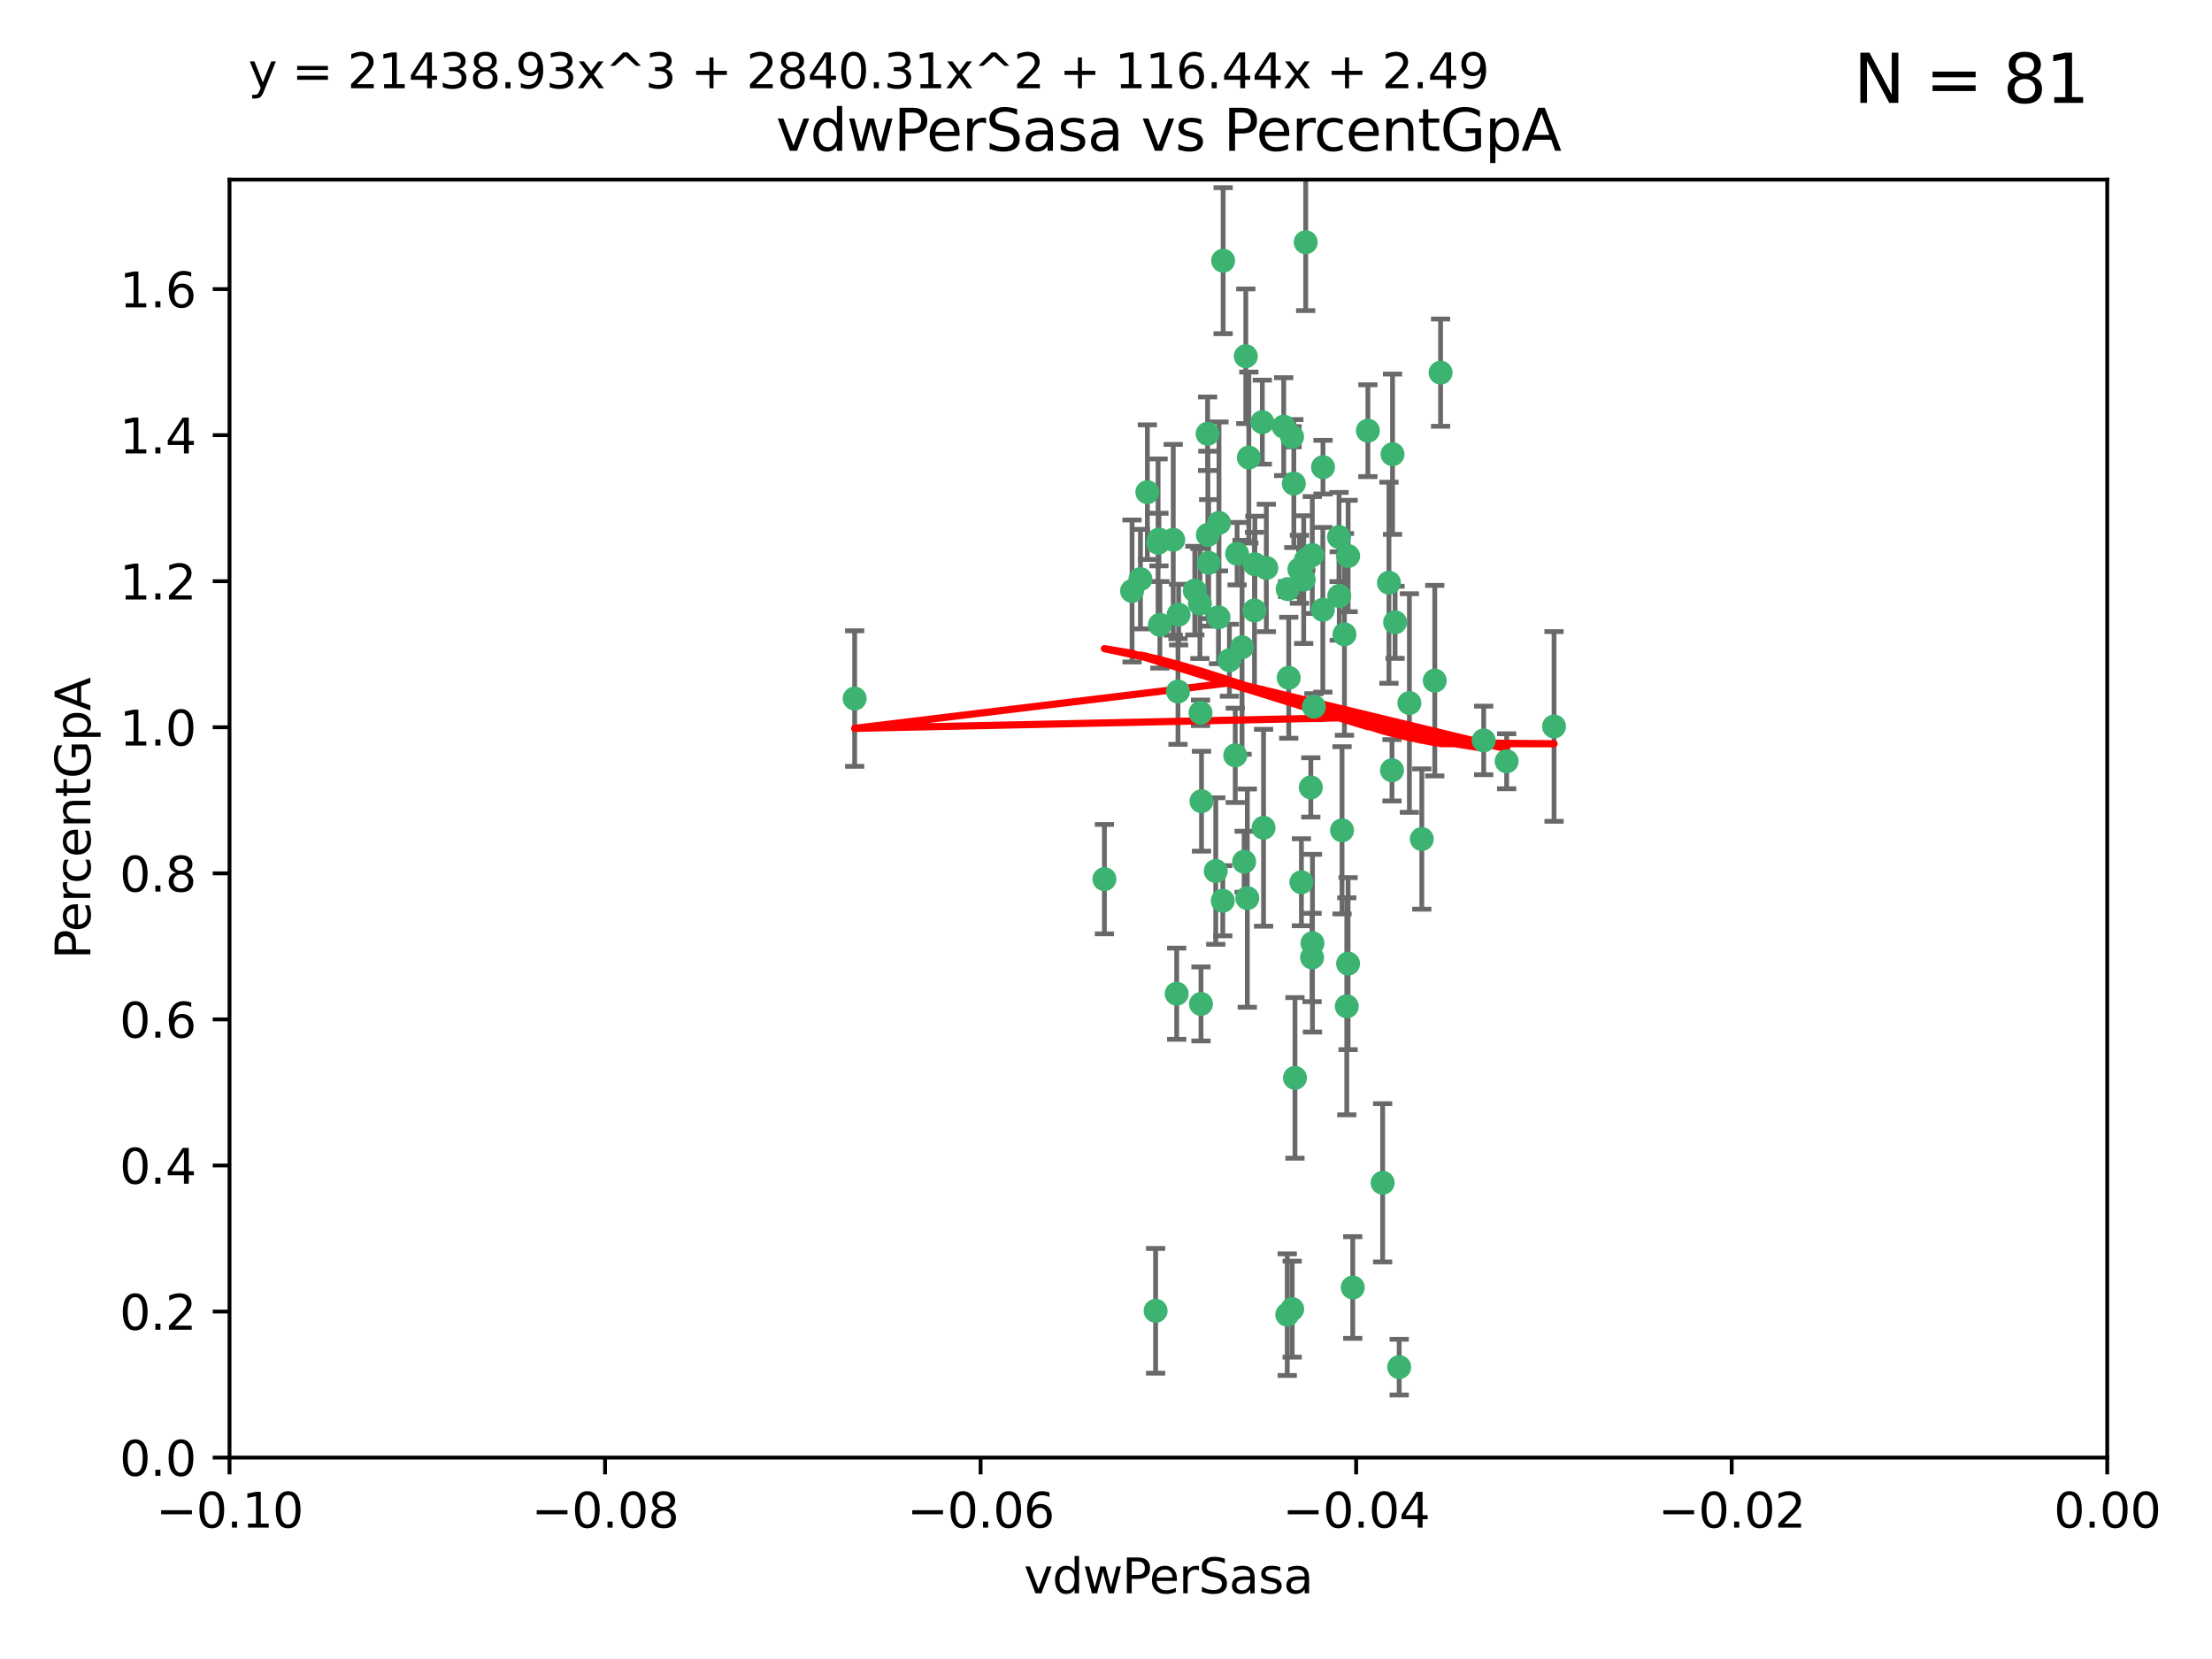 <?xml version="1.0" encoding="utf-8" standalone="no"?>
<!DOCTYPE svg PUBLIC "-//W3C//DTD SVG 1.1//EN"
  "http://www.w3.org/Graphics/SVG/1.1/DTD/svg11.dtd">
<svg xmlns:xlink="http://www.w3.org/1999/xlink" width="460.8pt" height="345.6pt" viewBox="0 0 460.8 345.6" xmlns="http://www.w3.org/2000/svg" version="1.1">
 <defs>
  <style type="text/css">*{stroke-linejoin: round; stroke-linecap: butt}</style>
 </defs>
 <g id="figure_1">
  <g id="patch_1">
   <path d="M 0 345.6 
L 460.8 345.6 
L 460.8 0 
L 0 0 
z
" style="fill: #ffffff"/>
  </g>
  <g id="axes_1">
   <g id="patch_2">
    <path d="M 47.81 303.64 
L 438.975 303.64 
L 438.975 37.411 
L 47.81 37.411 
z
" style="fill: #ffffff"/>
   </g>
   <g id="PathCollection_1">
    <defs>
     <path id="m3a94a45371" d="M 0 1.118 
C 0.297 1.118 0.581 1 0.791 0.791 
C 1 0.581 1.118 0.297 1.118 0 
C 1.118 -0.297 1 -0.581 0.791 -0.791 
C 0.581 -1 0.297 -1.118 0 -1.118 
C -0.297 -1.118 -0.581 -1 -0.791 -0.791 
C -1 -0.581 -1.118 -0.297 -1.118 0 
C -1.118 0.297 -1 0.581 -0.791 0.791 
C -0.581 1 -0.297 1.118 0 1.118 
z
" style="stroke: #3cb371"/>
    </defs>
    <g clip-path="url(#pf1d44434e1)">
     <use xlink:href="#m3a94a45371" x="239.018" y="102.526" style="fill: #3cb371; stroke: #3cb371"/>
     <use xlink:href="#m3a94a45371" x="270.687" y="118.592" style="fill: #3cb371; stroke: #3cb371"/>
     <use xlink:href="#m3a94a45371" x="257.709" y="115.347" style="fill: #3cb371; stroke: #3cb371"/>
     <use xlink:href="#m3a94a45371" x="260.157" y="95.318" style="fill: #3cb371; stroke: #3cb371"/>
     <use xlink:href="#m3a94a45371" x="259.523" y="74.211" style="fill: #3cb371; stroke: #3cb371"/>
     <use xlink:href="#m3a94a45371" x="258.736" y="134.836" style="fill: #3cb371; stroke: #3cb371"/>
     <use xlink:href="#m3a94a45371" x="251.564" y="90.362" style="fill: #3cb371; stroke: #3cb371"/>
     <use xlink:href="#m3a94a45371" x="250.092" y="148.487" style="fill: #3cb371; stroke: #3cb371"/>
     <use xlink:href="#m3a94a45371" x="262.963" y="87.939" style="fill: #3cb371; stroke: #3cb371"/>
     <use xlink:href="#m3a94a45371" x="254.803" y="54.304" style="fill: #3cb371; stroke: #3cb371"/>
     <use xlink:href="#m3a94a45371" x="253.831" y="128.593" style="fill: #3cb371; stroke: #3cb371"/>
     <use xlink:href="#m3a94a45371" x="253.937" y="108.935" style="fill: #3cb371; stroke: #3cb371"/>
     <use xlink:href="#m3a94a45371" x="241.624" y="130.157" style="fill: #3cb371; stroke: #3cb371"/>
     <use xlink:href="#m3a94a45371" x="259.839" y="187.094" style="fill: #3cb371; stroke: #3cb371"/>
     <use xlink:href="#m3a94a45371" x="275.603" y="97.317" style="fill: #3cb371; stroke: #3cb371"/>
     <use xlink:href="#m3a94a45371" x="249.962" y="125.723" style="fill: #3cb371; stroke: #3cb371"/>
     <use xlink:href="#m3a94a45371" x="245.125" y="207.013" style="fill: #3cb371; stroke: #3cb371"/>
     <use xlink:href="#m3a94a45371" x="280.838" y="115.829" style="fill: #3cb371; stroke: #3cb371"/>
     <use xlink:href="#m3a94a45371" x="235.829" y="123.117" style="fill: #3cb371; stroke: #3cb371"/>
     <use xlink:href="#m3a94a45371" x="230.071" y="183.14" style="fill: #3cb371; stroke: #3cb371"/>
     <use xlink:href="#m3a94a45371" x="245.395" y="144.057" style="fill: #3cb371; stroke: #3cb371"/>
     <use xlink:href="#m3a94a45371" x="250.294" y="166.909" style="fill: #3cb371; stroke: #3cb371"/>
     <use xlink:href="#m3a94a45371" x="267.422" y="88.874" style="fill: #3cb371; stroke: #3cb371"/>
     <use xlink:href="#m3a94a45371" x="250.189" y="209.141" style="fill: #3cb371; stroke: #3cb371"/>
     <use xlink:href="#m3a94a45371" x="261.33" y="127.171" style="fill: #3cb371; stroke: #3cb371"/>
     <use xlink:href="#m3a94a45371" x="263.223" y="172.439" style="fill: #3cb371; stroke: #3cb371"/>
     <use xlink:href="#m3a94a45371" x="275.571" y="127.028" style="fill: #3cb371; stroke: #3cb371"/>
     <use xlink:href="#m3a94a45371" x="273.069" y="164.032" style="fill: #3cb371; stroke: #3cb371"/>
     <use xlink:href="#m3a94a45371" x="248.899" y="123.038" style="fill: #3cb371; stroke: #3cb371"/>
     <use xlink:href="#m3a94a45371" x="278.991" y="124.161" style="fill: #3cb371; stroke: #3cb371"/>
     <use xlink:href="#m3a94a45371" x="178.042" y="145.522" style="fill: #3cb371; stroke: #3cb371"/>
     <use xlink:href="#m3a94a45371" x="257.327" y="157.353" style="fill: #3cb371; stroke: #3cb371"/>
     <use xlink:href="#m3a94a45371" x="244.409" y="112.441" style="fill: #3cb371; stroke: #3cb371"/>
     <use xlink:href="#m3a94a45371" x="273.374" y="115.624" style="fill: #3cb371; stroke: #3cb371"/>
     <use xlink:href="#m3a94a45371" x="271.585" y="120.746" style="fill: #3cb371; stroke: #3cb371"/>
     <use xlink:href="#m3a94a45371" x="241.251" y="113.07" style="fill: #3cb371; stroke: #3cb371"/>
     <use xlink:href="#m3a94a45371" x="237.574" y="120.64" style="fill: #3cb371; stroke: #3cb371"/>
     <use xlink:href="#m3a94a45371" x="272.002" y="50.463" style="fill: #3cb371; stroke: #3cb371"/>
     <use xlink:href="#m3a94a45371" x="263.803" y="118.317" style="fill: #3cb371; stroke: #3cb371"/>
     <use xlink:href="#m3a94a45371" x="280.072" y="132.151" style="fill: #3cb371; stroke: #3cb371"/>
     <use xlink:href="#m3a94a45371" x="261.408" y="117.548" style="fill: #3cb371; stroke: #3cb371"/>
     <use xlink:href="#m3a94a45371" x="240.734" y="273.067" style="fill: #3cb371; stroke: #3cb371"/>
     <use xlink:href="#m3a94a45371" x="245.523" y="128.033" style="fill: #3cb371; stroke: #3cb371"/>
     <use xlink:href="#m3a94a45371" x="268.246" y="122.726" style="fill: #3cb371; stroke: #3cb371"/>
     <use xlink:href="#m3a94a45371" x="241.425" y="112.4" style="fill: #3cb371; stroke: #3cb371"/>
     <use xlink:href="#m3a94a45371" x="289.343" y="121.39" style="fill: #3cb371; stroke: #3cb371"/>
     <use xlink:href="#m3a94a45371" x="251.619" y="111.43" style="fill: #3cb371; stroke: #3cb371"/>
     <use xlink:href="#m3a94a45371" x="268.465" y="141.186" style="fill: #3cb371; stroke: #3cb371"/>
     <use xlink:href="#m3a94a45371" x="269.528" y="100.735" style="fill: #3cb371; stroke: #3cb371"/>
     <use xlink:href="#m3a94a45371" x="254.728" y="187.642" style="fill: #3cb371; stroke: #3cb371"/>
     <use xlink:href="#m3a94a45371" x="269.158" y="90.985" style="fill: #3cb371; stroke: #3cb371"/>
     <use xlink:href="#m3a94a45371" x="272.028" y="116.663" style="fill: #3cb371; stroke: #3cb371"/>
     <use xlink:href="#m3a94a45371" x="251.784" y="117.25" style="fill: #3cb371; stroke: #3cb371"/>
     <use xlink:href="#m3a94a45371" x="281.804" y="268.209" style="fill: #3cb371; stroke: #3cb371"/>
     <use xlink:href="#m3a94a45371" x="273.411" y="196.482" style="fill: #3cb371; stroke: #3cb371"/>
     <use xlink:href="#m3a94a45371" x="273.332" y="199.457" style="fill: #3cb371; stroke: #3cb371"/>
     <use xlink:href="#m3a94a45371" x="278.943" y="111.877" style="fill: #3cb371; stroke: #3cb371"/>
     <use xlink:href="#m3a94a45371" x="253.264" y="181.451" style="fill: #3cb371; stroke: #3cb371"/>
     <use xlink:href="#m3a94a45371" x="269.765" y="224.544" style="fill: #3cb371; stroke: #3cb371"/>
     <use xlink:href="#m3a94a45371" x="280.559" y="209.633" style="fill: #3cb371; stroke: #3cb371"/>
     <use xlink:href="#m3a94a45371" x="280.832" y="200.742" style="fill: #3cb371; stroke: #3cb371"/>
     <use xlink:href="#m3a94a45371" x="284.957" y="89.722" style="fill: #3cb371; stroke: #3cb371"/>
     <use xlink:href="#m3a94a45371" x="279.571" y="172.967" style="fill: #3cb371; stroke: #3cb371"/>
     <use xlink:href="#m3a94a45371" x="290.091" y="94.622" style="fill: #3cb371; stroke: #3cb371"/>
     <use xlink:href="#m3a94a45371" x="256.108" y="137.537" style="fill: #3cb371; stroke: #3cb371"/>
     <use xlink:href="#m3a94a45371" x="268.158" y="273.866" style="fill: #3cb371; stroke: #3cb371"/>
     <use xlink:href="#m3a94a45371" x="288.031" y="246.398" style="fill: #3cb371; stroke: #3cb371"/>
     <use xlink:href="#m3a94a45371" x="289.978" y="160.464" style="fill: #3cb371; stroke: #3cb371"/>
     <use xlink:href="#m3a94a45371" x="271.107" y="183.793" style="fill: #3cb371; stroke: #3cb371"/>
     <use xlink:href="#m3a94a45371" x="290.619" y="129.634" style="fill: #3cb371; stroke: #3cb371"/>
     <use xlink:href="#m3a94a45371" x="309.081" y="154.242" style="fill: #3cb371; stroke: #3cb371"/>
     <use xlink:href="#m3a94a45371" x="273.712" y="147.219" style="fill: #3cb371; stroke: #3cb371"/>
     <use xlink:href="#m3a94a45371" x="296.188" y="174.785" style="fill: #3cb371; stroke: #3cb371"/>
     <use xlink:href="#m3a94a45371" x="291.479" y="284.794" style="fill: #3cb371; stroke: #3cb371"/>
     <use xlink:href="#m3a94a45371" x="293.602" y="146.454" style="fill: #3cb371; stroke: #3cb371"/>
     <use xlink:href="#m3a94a45371" x="298.886" y="141.79" style="fill: #3cb371; stroke: #3cb371"/>
     <use xlink:href="#m3a94a45371" x="323.735" y="151.336" style="fill: #3cb371; stroke: #3cb371"/>
     <use xlink:href="#m3a94a45371" x="300.1" y="77.63" style="fill: #3cb371; stroke: #3cb371"/>
     <use xlink:href="#m3a94a45371" x="259.182" y="179.513" style="fill: #3cb371; stroke: #3cb371"/>
     <use xlink:href="#m3a94a45371" x="313.864" y="158.587" style="fill: #3cb371; stroke: #3cb371"/>
     <use xlink:href="#m3a94a45371" x="269.186" y="272.718" style="fill: #3cb371; stroke: #3cb371"/>
    </g>
   </g>
   <g id="matplotlib.axis_1">
    <g id="xtick_1">
     <g id="line2d_1">
      <defs>
       <path id="ma6d10e3359" d="M 0 0 
L 0 3.5 
" style="stroke: #000000; stroke-width: 0.8"/>
      </defs>
      <g>
       <use xlink:href="#ma6d10e3359" x="47.81" y="303.64" style="stroke: #000000; stroke-width: 0.8"/>
      </g>
     </g>
     <g id="text_1">
      <!-- −0.10 -->
      <g transform="translate(32.487 318.238)scale(0.1 -0.1)">
       <defs>
        <path id="DejaVuSans-2212" d="M 678 2272 
L 4684 2272 
L 4684 1741 
L 678 1741 
L 678 2272 
z
" transform="scale(0.016)"/>
        <path id="DejaVuSans-30" d="M 2034 4250 
Q 1547 4250 1301 3770 
Q 1056 3291 1056 2328 
Q 1056 1369 1301 889 
Q 1547 409 2034 409 
Q 2525 409 2770 889 
Q 3016 1369 3016 2328 
Q 3016 3291 2770 3770 
Q 2525 4250 2034 4250 
z
M 2034 4750 
Q 2819 4750 3233 4129 
Q 3647 3509 3647 2328 
Q 3647 1150 3233 529 
Q 2819 -91 2034 -91 
Q 1250 -91 836 529 
Q 422 1150 422 2328 
Q 422 3509 836 4129 
Q 1250 4750 2034 4750 
z
" transform="scale(0.016)"/>
        <path id="DejaVuSans-2e" d="M 684 794 
L 1344 794 
L 1344 0 
L 684 0 
L 684 794 
z
" transform="scale(0.016)"/>
        <path id="DejaVuSans-31" d="M 794 531 
L 1825 531 
L 1825 4091 
L 703 3866 
L 703 4441 
L 1819 4666 
L 2450 4666 
L 2450 531 
L 3481 531 
L 3481 0 
L 794 0 
L 794 531 
z
" transform="scale(0.016)"/>
       </defs>
       <use xlink:href="#DejaVuSans-2212"/>
       <use xlink:href="#DejaVuSans-30" x="83.789"/>
       <use xlink:href="#DejaVuSans-2e" x="147.412"/>
       <use xlink:href="#DejaVuSans-31" x="179.199"/>
       <use xlink:href="#DejaVuSans-30" x="242.822"/>
      </g>
     </g>
    </g>
    <g id="xtick_2">
     <g id="line2d_2">
      <g>
       <use xlink:href="#ma6d10e3359" x="126.043" y="303.64" style="stroke: #000000; stroke-width: 0.8"/>
      </g>
     </g>
     <g id="text_2">
      <!-- −0.08 -->
      <g transform="translate(110.72 318.238)scale(0.1 -0.1)">
       <defs>
        <path id="DejaVuSans-38" d="M 2034 2216 
Q 1584 2216 1326 1975 
Q 1069 1734 1069 1313 
Q 1069 891 1326 650 
Q 1584 409 2034 409 
Q 2484 409 2743 651 
Q 3003 894 3003 1313 
Q 3003 1734 2745 1975 
Q 2488 2216 2034 2216 
z
M 1403 2484 
Q 997 2584 770 2862 
Q 544 3141 544 3541 
Q 544 4100 942 4425 
Q 1341 4750 2034 4750 
Q 2731 4750 3128 4425 
Q 3525 4100 3525 3541 
Q 3525 3141 3298 2862 
Q 3072 2584 2669 2484 
Q 3125 2378 3379 2068 
Q 3634 1759 3634 1313 
Q 3634 634 3220 271 
Q 2806 -91 2034 -91 
Q 1263 -91 848 271 
Q 434 634 434 1313 
Q 434 1759 690 2068 
Q 947 2378 1403 2484 
z
M 1172 3481 
Q 1172 3119 1398 2916 
Q 1625 2713 2034 2713 
Q 2441 2713 2670 2916 
Q 2900 3119 2900 3481 
Q 2900 3844 2670 4047 
Q 2441 4250 2034 4250 
Q 1625 4250 1398 4047 
Q 1172 3844 1172 3481 
z
" transform="scale(0.016)"/>
       </defs>
       <use xlink:href="#DejaVuSans-2212"/>
       <use xlink:href="#DejaVuSans-30" x="83.789"/>
       <use xlink:href="#DejaVuSans-2e" x="147.412"/>
       <use xlink:href="#DejaVuSans-30" x="179.199"/>
       <use xlink:href="#DejaVuSans-38" x="242.822"/>
      </g>
     </g>
    </g>
    <g id="xtick_3">
     <g id="line2d_3">
      <g>
       <use xlink:href="#ma6d10e3359" x="204.276" y="303.64" style="stroke: #000000; stroke-width: 0.8"/>
      </g>
     </g>
     <g id="text_3">
      <!-- −0.06 -->
      <g transform="translate(188.953 318.238)scale(0.1 -0.1)">
       <defs>
        <path id="DejaVuSans-36" d="M 2113 2584 
Q 1688 2584 1439 2293 
Q 1191 2003 1191 1497 
Q 1191 994 1439 701 
Q 1688 409 2113 409 
Q 2538 409 2786 701 
Q 3034 994 3034 1497 
Q 3034 2003 2786 2293 
Q 2538 2584 2113 2584 
z
M 3366 4563 
L 3366 3988 
Q 3128 4100 2886 4159 
Q 2644 4219 2406 4219 
Q 1781 4219 1451 3797 
Q 1122 3375 1075 2522 
Q 1259 2794 1537 2939 
Q 1816 3084 2150 3084 
Q 2853 3084 3261 2657 
Q 3669 2231 3669 1497 
Q 3669 778 3244 343 
Q 2819 -91 2113 -91 
Q 1303 -91 875 529 
Q 447 1150 447 2328 
Q 447 3434 972 4092 
Q 1497 4750 2381 4750 
Q 2619 4750 2861 4703 
Q 3103 4656 3366 4563 
z
" transform="scale(0.016)"/>
       </defs>
       <use xlink:href="#DejaVuSans-2212"/>
       <use xlink:href="#DejaVuSans-30" x="83.789"/>
       <use xlink:href="#DejaVuSans-2e" x="147.412"/>
       <use xlink:href="#DejaVuSans-30" x="179.199"/>
       <use xlink:href="#DejaVuSans-36" x="242.822"/>
      </g>
     </g>
    </g>
    <g id="xtick_4">
     <g id="line2d_4">
      <g>
       <use xlink:href="#ma6d10e3359" x="282.509" y="303.64" style="stroke: #000000; stroke-width: 0.8"/>
      </g>
     </g>
     <g id="text_4">
      <!-- −0.04 -->
      <g transform="translate(267.186 318.238)scale(0.1 -0.1)">
       <defs>
        <path id="DejaVuSans-34" d="M 2419 4116 
L 825 1625 
L 2419 1625 
L 2419 4116 
z
M 2253 4666 
L 3047 4666 
L 3047 1625 
L 3713 1625 
L 3713 1100 
L 3047 1100 
L 3047 0 
L 2419 0 
L 2419 1100 
L 313 1100 
L 313 1709 
L 2253 4666 
z
" transform="scale(0.016)"/>
       </defs>
       <use xlink:href="#DejaVuSans-2212"/>
       <use xlink:href="#DejaVuSans-30" x="83.789"/>
       <use xlink:href="#DejaVuSans-2e" x="147.412"/>
       <use xlink:href="#DejaVuSans-30" x="179.199"/>
       <use xlink:href="#DejaVuSans-34" x="242.822"/>
      </g>
     </g>
    </g>
    <g id="xtick_5">
     <g id="line2d_5">
      <g>
       <use xlink:href="#ma6d10e3359" x="360.742" y="303.64" style="stroke: #000000; stroke-width: 0.8"/>
      </g>
     </g>
     <g id="text_5">
      <!-- −0.02 -->
      <g transform="translate(345.419 318.238)scale(0.1 -0.1)">
       <defs>
        <path id="DejaVuSans-32" d="M 1228 531 
L 3431 531 
L 3431 0 
L 469 0 
L 469 531 
Q 828 903 1448 1529 
Q 2069 2156 2228 2338 
Q 2531 2678 2651 2914 
Q 2772 3150 2772 3378 
Q 2772 3750 2511 3984 
Q 2250 4219 1831 4219 
Q 1534 4219 1204 4116 
Q 875 4013 500 3803 
L 500 4441 
Q 881 4594 1212 4672 
Q 1544 4750 1819 4750 
Q 2544 4750 2975 4387 
Q 3406 4025 3406 3419 
Q 3406 3131 3298 2873 
Q 3191 2616 2906 2266 
Q 2828 2175 2409 1742 
Q 1991 1309 1228 531 
z
" transform="scale(0.016)"/>
       </defs>
       <use xlink:href="#DejaVuSans-2212"/>
       <use xlink:href="#DejaVuSans-30" x="83.789"/>
       <use xlink:href="#DejaVuSans-2e" x="147.412"/>
       <use xlink:href="#DejaVuSans-30" x="179.199"/>
       <use xlink:href="#DejaVuSans-32" x="242.822"/>
      </g>
     </g>
    </g>
    <g id="xtick_6">
     <g id="line2d_6">
      <g>
       <use xlink:href="#ma6d10e3359" x="438.975" y="303.64" style="stroke: #000000; stroke-width: 0.8"/>
      </g>
     </g>
     <g id="text_6">
      <!-- 0.00 -->
      <g transform="translate(427.842 318.238)scale(0.1 -0.1)">
       <use xlink:href="#DejaVuSans-30"/>
       <use xlink:href="#DejaVuSans-2e" x="63.623"/>
       <use xlink:href="#DejaVuSans-30" x="95.41"/>
       <use xlink:href="#DejaVuSans-30" x="159.033"/>
      </g>
     </g>
    </g>
    <g id="text_7">
     <!-- vdwPerSasa -->
     <g transform="translate(213.297 331.917)scale(0.1 -0.1)">
      <defs>
       <path id="DejaVuSans-76" d="M 191 3500 
L 800 3500 
L 1894 563 
L 2988 3500 
L 3597 3500 
L 2284 0 
L 1503 0 
L 191 3500 
z
" transform="scale(0.016)"/>
       <path id="DejaVuSans-64" d="M 2906 2969 
L 2906 4863 
L 3481 4863 
L 3481 0 
L 2906 0 
L 2906 525 
Q 2725 213 2448 61 
Q 2172 -91 1784 -91 
Q 1150 -91 751 415 
Q 353 922 353 1747 
Q 353 2572 751 3078 
Q 1150 3584 1784 3584 
Q 2172 3584 2448 3432 
Q 2725 3281 2906 2969 
z
M 947 1747 
Q 947 1113 1208 752 
Q 1469 391 1925 391 
Q 2381 391 2643 752 
Q 2906 1113 2906 1747 
Q 2906 2381 2643 2742 
Q 2381 3103 1925 3103 
Q 1469 3103 1208 2742 
Q 947 2381 947 1747 
z
" transform="scale(0.016)"/>
       <path id="DejaVuSans-77" d="M 269 3500 
L 844 3500 
L 1563 769 
L 2278 3500 
L 2956 3500 
L 3675 769 
L 4391 3500 
L 4966 3500 
L 4050 0 
L 3372 0 
L 2619 2869 
L 1863 0 
L 1184 0 
L 269 3500 
z
" transform="scale(0.016)"/>
       <path id="DejaVuSans-50" d="M 1259 4147 
L 1259 2394 
L 2053 2394 
Q 2494 2394 2734 2622 
Q 2975 2850 2975 3272 
Q 2975 3691 2734 3919 
Q 2494 4147 2053 4147 
L 1259 4147 
z
M 628 4666 
L 2053 4666 
Q 2838 4666 3239 4311 
Q 3641 3956 3641 3272 
Q 3641 2581 3239 2228 
Q 2838 1875 2053 1875 
L 1259 1875 
L 1259 0 
L 628 0 
L 628 4666 
z
" transform="scale(0.016)"/>
       <path id="DejaVuSans-65" d="M 3597 1894 
L 3597 1613 
L 953 1613 
Q 991 1019 1311 708 
Q 1631 397 2203 397 
Q 2534 397 2845 478 
Q 3156 559 3463 722 
L 3463 178 
Q 3153 47 2828 -22 
Q 2503 -91 2169 -91 
Q 1331 -91 842 396 
Q 353 884 353 1716 
Q 353 2575 817 3079 
Q 1281 3584 2069 3584 
Q 2775 3584 3186 3129 
Q 3597 2675 3597 1894 
z
M 3022 2063 
Q 3016 2534 2758 2815 
Q 2500 3097 2075 3097 
Q 1594 3097 1305 2825 
Q 1016 2553 972 2059 
L 3022 2063 
z
" transform="scale(0.016)"/>
       <path id="DejaVuSans-72" d="M 2631 2963 
Q 2534 3019 2420 3045 
Q 2306 3072 2169 3072 
Q 1681 3072 1420 2755 
Q 1159 2438 1159 1844 
L 1159 0 
L 581 0 
L 581 3500 
L 1159 3500 
L 1159 2956 
Q 1341 3275 1631 3429 
Q 1922 3584 2338 3584 
Q 2397 3584 2469 3576 
Q 2541 3569 2628 3553 
L 2631 2963 
z
" transform="scale(0.016)"/>
       <path id="DejaVuSans-53" d="M 3425 4513 
L 3425 3897 
Q 3066 4069 2747 4153 
Q 2428 4238 2131 4238 
Q 1616 4238 1336 4038 
Q 1056 3838 1056 3469 
Q 1056 3159 1242 3001 
Q 1428 2844 1947 2747 
L 2328 2669 
Q 3034 2534 3370 2195 
Q 3706 1856 3706 1288 
Q 3706 609 3251 259 
Q 2797 -91 1919 -91 
Q 1588 -91 1214 -16 
Q 841 59 441 206 
L 441 856 
Q 825 641 1194 531 
Q 1563 422 1919 422 
Q 2459 422 2753 634 
Q 3047 847 3047 1241 
Q 3047 1584 2836 1778 
Q 2625 1972 2144 2069 
L 1759 2144 
Q 1053 2284 737 2584 
Q 422 2884 422 3419 
Q 422 4038 858 4394 
Q 1294 4750 2059 4750 
Q 2388 4750 2728 4690 
Q 3069 4631 3425 4513 
z
" transform="scale(0.016)"/>
       <path id="DejaVuSans-61" d="M 2194 1759 
Q 1497 1759 1228 1600 
Q 959 1441 959 1056 
Q 959 750 1161 570 
Q 1363 391 1709 391 
Q 2188 391 2477 730 
Q 2766 1069 2766 1631 
L 2766 1759 
L 2194 1759 
z
M 3341 1997 
L 3341 0 
L 2766 0 
L 2766 531 
Q 2569 213 2275 61 
Q 1981 -91 1556 -91 
Q 1019 -91 701 211 
Q 384 513 384 1019 
Q 384 1609 779 1909 
Q 1175 2209 1959 2209 
L 2766 2209 
L 2766 2266 
Q 2766 2663 2505 2880 
Q 2244 3097 1772 3097 
Q 1472 3097 1187 3025 
Q 903 2953 641 2809 
L 641 3341 
Q 956 3463 1253 3523 
Q 1550 3584 1831 3584 
Q 2591 3584 2966 3190 
Q 3341 2797 3341 1997 
z
" transform="scale(0.016)"/>
       <path id="DejaVuSans-73" d="M 2834 3397 
L 2834 2853 
Q 2591 2978 2328 3040 
Q 2066 3103 1784 3103 
Q 1356 3103 1142 2972 
Q 928 2841 928 2578 
Q 928 2378 1081 2264 
Q 1234 2150 1697 2047 
L 1894 2003 
Q 2506 1872 2764 1633 
Q 3022 1394 3022 966 
Q 3022 478 2636 193 
Q 2250 -91 1575 -91 
Q 1294 -91 989 -36 
Q 684 19 347 128 
L 347 722 
Q 666 556 975 473 
Q 1284 391 1588 391 
Q 1994 391 2212 530 
Q 2431 669 2431 922 
Q 2431 1156 2273 1281 
Q 2116 1406 1581 1522 
L 1381 1569 
Q 847 1681 609 1914 
Q 372 2147 372 2553 
Q 372 3047 722 3315 
Q 1072 3584 1716 3584 
Q 2034 3584 2315 3537 
Q 2597 3491 2834 3397 
z
" transform="scale(0.016)"/>
      </defs>
      <use xlink:href="#DejaVuSans-76"/>
      <use xlink:href="#DejaVuSans-64" x="59.18"/>
      <use xlink:href="#DejaVuSans-77" x="122.656"/>
      <use xlink:href="#DejaVuSans-50" x="204.443"/>
      <use xlink:href="#DejaVuSans-65" x="261.121"/>
      <use xlink:href="#DejaVuSans-72" x="322.645"/>
      <use xlink:href="#DejaVuSans-53" x="363.758"/>
      <use xlink:href="#DejaVuSans-61" x="427.234"/>
      <use xlink:href="#DejaVuSans-73" x="488.514"/>
      <use xlink:href="#DejaVuSans-61" x="540.613"/>
     </g>
    </g>
   </g>
   <g id="matplotlib.axis_2">
    <g id="ytick_1">
     <g id="line2d_7">
      <defs>
       <path id="m768d5e3d0a" d="M 0 0 
L -3.5 0 
" style="stroke: #000000; stroke-width: 0.8"/>
      </defs>
      <g>
       <use xlink:href="#m768d5e3d0a" x="47.81" y="303.64" style="stroke: #000000; stroke-width: 0.8"/>
      </g>
     </g>
     <g id="text_8">
      <!-- 0.0 -->
      <g transform="translate(24.907 307.439)scale(0.1 -0.1)">
       <use xlink:href="#DejaVuSans-30"/>
       <use xlink:href="#DejaVuSans-2e" x="63.623"/>
       <use xlink:href="#DejaVuSans-30" x="95.41"/>
      </g>
     </g>
    </g>
    <g id="ytick_2">
     <g id="line2d_8">
      <g>
       <use xlink:href="#m768d5e3d0a" x="47.81" y="273.214" style="stroke: #000000; stroke-width: 0.8"/>
      </g>
     </g>
     <g id="text_9">
      <!-- 0.2 -->
      <g transform="translate(24.907 277.013)scale(0.1 -0.1)">
       <use xlink:href="#DejaVuSans-30"/>
       <use xlink:href="#DejaVuSans-2e" x="63.623"/>
       <use xlink:href="#DejaVuSans-32" x="95.41"/>
      </g>
     </g>
    </g>
    <g id="ytick_3">
     <g id="line2d_9">
      <g>
       <use xlink:href="#m768d5e3d0a" x="47.81" y="242.788" style="stroke: #000000; stroke-width: 0.8"/>
      </g>
     </g>
     <g id="text_10">
      <!-- 0.4 -->
      <g transform="translate(24.907 246.587)scale(0.1 -0.1)">
       <use xlink:href="#DejaVuSans-30"/>
       <use xlink:href="#DejaVuSans-2e" x="63.623"/>
       <use xlink:href="#DejaVuSans-34" x="95.41"/>
      </g>
     </g>
    </g>
    <g id="ytick_4">
     <g id="line2d_10">
      <g>
       <use xlink:href="#m768d5e3d0a" x="47.81" y="212.362" style="stroke: #000000; stroke-width: 0.8"/>
      </g>
     </g>
     <g id="text_11">
      <!-- 0.6 -->
      <g transform="translate(24.907 216.161)scale(0.1 -0.1)">
       <use xlink:href="#DejaVuSans-30"/>
       <use xlink:href="#DejaVuSans-2e" x="63.623"/>
       <use xlink:href="#DejaVuSans-36" x="95.41"/>
      </g>
     </g>
    </g>
    <g id="ytick_5">
     <g id="line2d_11">
      <g>
       <use xlink:href="#m768d5e3d0a" x="47.81" y="181.935" style="stroke: #000000; stroke-width: 0.8"/>
      </g>
     </g>
     <g id="text_12">
      <!-- 0.8 -->
      <g transform="translate(24.907 185.735)scale(0.1 -0.1)">
       <use xlink:href="#DejaVuSans-30"/>
       <use xlink:href="#DejaVuSans-2e" x="63.623"/>
       <use xlink:href="#DejaVuSans-38" x="95.41"/>
      </g>
     </g>
    </g>
    <g id="ytick_6">
     <g id="line2d_12">
      <g>
       <use xlink:href="#m768d5e3d0a" x="47.81" y="151.509" style="stroke: #000000; stroke-width: 0.8"/>
      </g>
     </g>
     <g id="text_13">
      <!-- 1.0 -->
      <g transform="translate(24.907 155.308)scale(0.1 -0.1)">
       <use xlink:href="#DejaVuSans-31"/>
       <use xlink:href="#DejaVuSans-2e" x="63.623"/>
       <use xlink:href="#DejaVuSans-30" x="95.41"/>
      </g>
     </g>
    </g>
    <g id="ytick_7">
     <g id="line2d_13">
      <g>
       <use xlink:href="#m768d5e3d0a" x="47.81" y="121.083" style="stroke: #000000; stroke-width: 0.8"/>
      </g>
     </g>
     <g id="text_14">
      <!-- 1.2 -->
      <g transform="translate(24.907 124.882)scale(0.1 -0.1)">
       <use xlink:href="#DejaVuSans-31"/>
       <use xlink:href="#DejaVuSans-2e" x="63.623"/>
       <use xlink:href="#DejaVuSans-32" x="95.41"/>
      </g>
     </g>
    </g>
    <g id="ytick_8">
     <g id="line2d_14">
      <g>
       <use xlink:href="#m768d5e3d0a" x="47.81" y="90.657" style="stroke: #000000; stroke-width: 0.8"/>
      </g>
     </g>
     <g id="text_15">
      <!-- 1.4 -->
      <g transform="translate(24.907 94.456)scale(0.1 -0.1)">
       <use xlink:href="#DejaVuSans-31"/>
       <use xlink:href="#DejaVuSans-2e" x="63.623"/>
       <use xlink:href="#DejaVuSans-34" x="95.41"/>
      </g>
     </g>
    </g>
    <g id="ytick_9">
     <g id="line2d_15">
      <g>
       <use xlink:href="#m768d5e3d0a" x="47.81" y="60.231" style="stroke: #000000; stroke-width: 0.8"/>
      </g>
     </g>
     <g id="text_16">
      <!-- 1.6 -->
      <g transform="translate(24.907 64.03)scale(0.1 -0.1)">
       <use xlink:href="#DejaVuSans-31"/>
       <use xlink:href="#DejaVuSans-2e" x="63.623"/>
       <use xlink:href="#DejaVuSans-36" x="95.41"/>
      </g>
     </g>
    </g>
    <g id="text_17">
     <!-- PercentGpA -->
     <g transform="translate(18.827 199.802)rotate(-90)scale(0.1 -0.1)">
      <defs>
       <path id="DejaVuSans-63" d="M 3122 3366 
L 3122 2828 
Q 2878 2963 2633 3030 
Q 2388 3097 2138 3097 
Q 1578 3097 1268 2742 
Q 959 2388 959 1747 
Q 959 1106 1268 751 
Q 1578 397 2138 397 
Q 2388 397 2633 464 
Q 2878 531 3122 666 
L 3122 134 
Q 2881 22 2623 -34 
Q 2366 -91 2075 -91 
Q 1284 -91 818 406 
Q 353 903 353 1747 
Q 353 2603 823 3093 
Q 1294 3584 2113 3584 
Q 2378 3584 2631 3529 
Q 2884 3475 3122 3366 
z
" transform="scale(0.016)"/>
       <path id="DejaVuSans-6e" d="M 3513 2113 
L 3513 0 
L 2938 0 
L 2938 2094 
Q 2938 2591 2744 2837 
Q 2550 3084 2163 3084 
Q 1697 3084 1428 2787 
Q 1159 2491 1159 1978 
L 1159 0 
L 581 0 
L 581 3500 
L 1159 3500 
L 1159 2956 
Q 1366 3272 1645 3428 
Q 1925 3584 2291 3584 
Q 2894 3584 3203 3211 
Q 3513 2838 3513 2113 
z
" transform="scale(0.016)"/>
       <path id="DejaVuSans-74" d="M 1172 4494 
L 1172 3500 
L 2356 3500 
L 2356 3053 
L 1172 3053 
L 1172 1153 
Q 1172 725 1289 603 
Q 1406 481 1766 481 
L 2356 481 
L 2356 0 
L 1766 0 
Q 1100 0 847 248 
Q 594 497 594 1153 
L 594 3053 
L 172 3053 
L 172 3500 
L 594 3500 
L 594 4494 
L 1172 4494 
z
" transform="scale(0.016)"/>
       <path id="DejaVuSans-47" d="M 3809 666 
L 3809 1919 
L 2778 1919 
L 2778 2438 
L 4434 2438 
L 4434 434 
Q 4069 175 3628 42 
Q 3188 -91 2688 -91 
Q 1594 -91 976 548 
Q 359 1188 359 2328 
Q 359 3472 976 4111 
Q 1594 4750 2688 4750 
Q 3144 4750 3555 4637 
Q 3966 4525 4313 4306 
L 4313 3634 
Q 3963 3931 3569 4081 
Q 3175 4231 2741 4231 
Q 1884 4231 1454 3753 
Q 1025 3275 1025 2328 
Q 1025 1384 1454 906 
Q 1884 428 2741 428 
Q 3075 428 3337 486 
Q 3600 544 3809 666 
z
" transform="scale(0.016)"/>
       <path id="DejaVuSans-70" d="M 1159 525 
L 1159 -1331 
L 581 -1331 
L 581 3500 
L 1159 3500 
L 1159 2969 
Q 1341 3281 1617 3432 
Q 1894 3584 2278 3584 
Q 2916 3584 3314 3078 
Q 3713 2572 3713 1747 
Q 3713 922 3314 415 
Q 2916 -91 2278 -91 
Q 1894 -91 1617 61 
Q 1341 213 1159 525 
z
M 3116 1747 
Q 3116 2381 2855 2742 
Q 2594 3103 2138 3103 
Q 1681 3103 1420 2742 
Q 1159 2381 1159 1747 
Q 1159 1113 1420 752 
Q 1681 391 2138 391 
Q 2594 391 2855 752 
Q 3116 1113 3116 1747 
z
" transform="scale(0.016)"/>
       <path id="DejaVuSans-41" d="M 2188 4044 
L 1331 1722 
L 3047 1722 
L 2188 4044 
z
M 1831 4666 
L 2547 4666 
L 4325 0 
L 3669 0 
L 3244 1197 
L 1141 1197 
L 716 0 
L 50 0 
L 1831 4666 
z
" transform="scale(0.016)"/>
      </defs>
      <use xlink:href="#DejaVuSans-50"/>
      <use xlink:href="#DejaVuSans-65" x="56.678"/>
      <use xlink:href="#DejaVuSans-72" x="118.201"/>
      <use xlink:href="#DejaVuSans-63" x="157.064"/>
      <use xlink:href="#DejaVuSans-65" x="212.045"/>
      <use xlink:href="#DejaVuSans-6e" x="273.568"/>
      <use xlink:href="#DejaVuSans-74" x="336.947"/>
      <use xlink:href="#DejaVuSans-47" x="376.156"/>
      <use xlink:href="#DejaVuSans-70" x="453.646"/>
      <use xlink:href="#DejaVuSans-41" x="517.123"/>
     </g>
    </g>
   </g>
   <g id="LineCollection_1">
    <path d="M 239.018 116.551 
L 239.018 88.502 
" clip-path="url(#pf1d44434e1)" style="fill: none; stroke: #696969"/>
    <path d="M 270.687 125.671 
L 270.687 111.513 
" clip-path="url(#pf1d44434e1)" style="fill: none; stroke: #696969"/>
    <path d="M 257.709 121.856 
L 257.709 108.837 
" clip-path="url(#pf1d44434e1)" style="fill: none; stroke: #696969"/>
    <path d="M 260.157 113.125 
L 260.157 77.511 
" clip-path="url(#pf1d44434e1)" style="fill: none; stroke: #696969"/>
    <path d="M 259.523 88.233 
L 259.523 60.19 
" clip-path="url(#pf1d44434e1)" style="fill: none; stroke: #696969"/>
    <path d="M 258.736 157.119 
L 258.736 112.554 
" clip-path="url(#pf1d44434e1)" style="fill: none; stroke: #696969"/>
    <path d="M 251.564 98.017 
L 251.564 82.708 
" clip-path="url(#pf1d44434e1)" style="fill: none; stroke: #696969"/>
    <path d="M 250.092 151.141 
L 250.092 145.832 
" clip-path="url(#pf1d44434e1)" style="fill: none; stroke: #696969"/>
    <path d="M 262.963 96.688 
L 262.963 79.189 
" clip-path="url(#pf1d44434e1)" style="fill: none; stroke: #696969"/>
    <path d="M 254.803 69.514 
L 254.803 39.094 
" clip-path="url(#pf1d44434e1)" style="fill: none; stroke: #696969"/>
    <path d="M 253.831 138.259 
L 253.831 118.927 
" clip-path="url(#pf1d44434e1)" style="fill: none; stroke: #696969"/>
    <path d="M 253.937 129.975 
L 253.937 87.895 
" clip-path="url(#pf1d44434e1)" style="fill: none; stroke: #696969"/>
    <path d="M 241.624 139.176 
L 241.624 121.139 
" clip-path="url(#pf1d44434e1)" style="fill: none; stroke: #696969"/>
    <path d="M 259.839 209.823 
L 259.839 164.366 
" clip-path="url(#pf1d44434e1)" style="fill: none; stroke: #696969"/>
    <path d="M 275.603 102.911 
L 275.603 91.723 
" clip-path="url(#pf1d44434e1)" style="fill: none; stroke: #696969"/>
    <path d="M 249.962 137.173 
L 249.962 114.273 
" clip-path="url(#pf1d44434e1)" style="fill: none; stroke: #696969"/>
    <path d="M 245.125 216.511 
L 245.125 197.514 
" clip-path="url(#pf1d44434e1)" style="fill: none; stroke: #696969"/>
    <path d="M 280.838 127.434 
L 280.838 104.223 
" clip-path="url(#pf1d44434e1)" style="fill: none; stroke: #696969"/>
    <path d="M 235.829 137.906 
L 235.829 108.328 
" clip-path="url(#pf1d44434e1)" style="fill: none; stroke: #696969"/>
    <path d="M 230.071 194.535 
L 230.071 171.745 
" clip-path="url(#pf1d44434e1)" style="fill: none; stroke: #696969"/>
    <path d="M 245.395 155.054 
L 245.395 133.06 
" clip-path="url(#pf1d44434e1)" style="fill: none; stroke: #696969"/>
    <path d="M 250.294 177.313 
L 250.294 156.505 
" clip-path="url(#pf1d44434e1)" style="fill: none; stroke: #696969"/>
    <path d="M 267.422 99.068 
L 267.422 78.679 
" clip-path="url(#pf1d44434e1)" style="fill: none; stroke: #696969"/>
    <path d="M 250.189 216.853 
L 250.189 201.43 
" clip-path="url(#pf1d44434e1)" style="fill: none; stroke: #696969"/>
    <path d="M 261.33 143.45 
L 261.33 110.892 
" clip-path="url(#pf1d44434e1)" style="fill: none; stroke: #696969"/>
    <path d="M 263.223 192.948 
L 263.223 151.931 
" clip-path="url(#pf1d44434e1)" style="fill: none; stroke: #696969"/>
    <path d="M 275.571 144.184 
L 275.571 109.872 
" clip-path="url(#pf1d44434e1)" style="fill: none; stroke: #696969"/>
    <path d="M 273.069 170.206 
L 273.069 157.858 
" clip-path="url(#pf1d44434e1)" style="fill: none; stroke: #696969"/>
    <path d="M 248.899 132.269 
L 248.899 113.807 
" clip-path="url(#pf1d44434e1)" style="fill: none; stroke: #696969"/>
    <path d="M 278.991 133.371 
L 278.991 114.951 
" clip-path="url(#pf1d44434e1)" style="fill: none; stroke: #696969"/>
    <path d="M 178.042 159.637 
L 178.042 131.407 
" clip-path="url(#pf1d44434e1)" style="fill: none; stroke: #696969"/>
    <path d="M 257.327 167.175 
L 257.327 147.531 
" clip-path="url(#pf1d44434e1)" style="fill: none; stroke: #696969"/>
    <path d="M 244.409 132.308 
L 244.409 92.574 
" clip-path="url(#pf1d44434e1)" style="fill: none; stroke: #696969"/>
    <path d="M 273.374 127.805 
L 273.374 103.444 
" clip-path="url(#pf1d44434e1)" style="fill: none; stroke: #696969"/>
    <path d="M 271.585 134.052 
L 271.585 107.441 
" clip-path="url(#pf1d44434e1)" style="fill: none; stroke: #696969"/>
    <path d="M 241.251 130.531 
L 241.251 95.608 
" clip-path="url(#pf1d44434e1)" style="fill: none; stroke: #696969"/>
    <path d="M 237.574 131.008 
L 237.574 110.272 
" clip-path="url(#pf1d44434e1)" style="fill: none; stroke: #696969"/>
    <path d="M 272.002 64.704 
L 272.002 36.222 
" clip-path="url(#pf1d44434e1)" style="fill: none; stroke: #696969"/>
    <path d="M 263.803 131.588 
L 263.803 105.046 
" clip-path="url(#pf1d44434e1)" style="fill: none; stroke: #696969"/>
    <path d="M 280.072 153.161 
L 280.072 111.142 
" clip-path="url(#pf1d44434e1)" style="fill: none; stroke: #696969"/>
    <path d="M 261.408 127.556 
L 261.408 107.539 
" clip-path="url(#pf1d44434e1)" style="fill: none; stroke: #696969"/>
    <path d="M 240.734 286.059 
L 240.734 260.074 
" clip-path="url(#pf1d44434e1)" style="fill: none; stroke: #696969"/>
    <path d="M 245.523 134.352 
L 245.523 121.715 
" clip-path="url(#pf1d44434e1)" style="fill: none; stroke: #696969"/>
    <path d="M 268.246 124.287 
L 268.246 121.164 
" clip-path="url(#pf1d44434e1)" style="fill: none; stroke: #696969"/>
    <path d="M 241.425 117.881 
L 241.425 106.919 
" clip-path="url(#pf1d44434e1)" style="fill: none; stroke: #696969"/>
    <path d="M 289.343 142.334 
L 289.343 100.445 
" clip-path="url(#pf1d44434e1)" style="fill: none; stroke: #696969"/>
    <path d="M 251.619 128.867 
L 251.619 93.993 
" clip-path="url(#pf1d44434e1)" style="fill: none; stroke: #696969"/>
    <path d="M 268.465 153.788 
L 268.465 128.583 
" clip-path="url(#pf1d44434e1)" style="fill: none; stroke: #696969"/>
    <path d="M 269.528 114.065 
L 269.528 87.405 
" clip-path="url(#pf1d44434e1)" style="fill: none; stroke: #696969"/>
    <path d="M 254.728 194.952 
L 254.728 180.332 
" clip-path="url(#pf1d44434e1)" style="fill: none; stroke: #696969"/>
    <path d="M 269.158 93.09 
L 269.158 88.88 
" clip-path="url(#pf1d44434e1)" style="fill: none; stroke: #696969"/>
    <path d="M 272.028 118.845 
L 272.028 114.48 
" clip-path="url(#pf1d44434e1)" style="fill: none; stroke: #696969"/>
    <path d="M 251.784 130.424 
L 251.784 104.076 
" clip-path="url(#pf1d44434e1)" style="fill: none; stroke: #696969"/>
    <path d="M 281.804 278.801 
L 281.804 257.617 
" clip-path="url(#pf1d44434e1)" style="fill: none; stroke: #696969"/>
    <path d="M 273.411 214.989 
L 273.411 177.976 
" clip-path="url(#pf1d44434e1)" style="fill: none; stroke: #696969"/>
    <path d="M 273.332 208.661 
L 273.332 190.254 
" clip-path="url(#pf1d44434e1)" style="fill: none; stroke: #696969"/>
    <path d="M 278.943 121.164 
L 278.943 102.59 
" clip-path="url(#pf1d44434e1)" style="fill: none; stroke: #696969"/>
    <path d="M 253.264 196.715 
L 253.264 166.186 
" clip-path="url(#pf1d44434e1)" style="fill: none; stroke: #696969"/>
    <path d="M 269.765 241.275 
L 269.765 207.813 
" clip-path="url(#pf1d44434e1)" style="fill: none; stroke: #696969"/>
    <path d="M 280.559 232.235 
L 280.559 187.031 
" clip-path="url(#pf1d44434e1)" style="fill: none; stroke: #696969"/>
    <path d="M 280.832 218.655 
L 280.832 182.829 
" clip-path="url(#pf1d44434e1)" style="fill: none; stroke: #696969"/>
    <path d="M 284.957 99.288 
L 284.957 80.155 
" clip-path="url(#pf1d44434e1)" style="fill: none; stroke: #696969"/>
    <path d="M 279.571 190.388 
L 279.571 155.547 
" clip-path="url(#pf1d44434e1)" style="fill: none; stroke: #696969"/>
    <path d="M 290.091 111.321 
L 290.091 77.924 
" clip-path="url(#pf1d44434e1)" style="fill: none; stroke: #696969"/>
    <path d="M 256.108 145.036 
L 256.108 130.037 
" clip-path="url(#pf1d44434e1)" style="fill: none; stroke: #696969"/>
    <path d="M 268.158 286.536 
L 268.158 261.196 
" clip-path="url(#pf1d44434e1)" style="fill: none; stroke: #696969"/>
    <path d="M 288.031 262.879 
L 288.031 229.916 
" clip-path="url(#pf1d44434e1)" style="fill: none; stroke: #696969"/>
    <path d="M 289.978 166.859 
L 289.978 154.07 
" clip-path="url(#pf1d44434e1)" style="fill: none; stroke: #696969"/>
    <path d="M 271.107 192.858 
L 271.107 174.727 
" clip-path="url(#pf1d44434e1)" style="fill: none; stroke: #696969"/>
    <path d="M 290.619 137.148 
L 290.619 122.121 
" clip-path="url(#pf1d44434e1)" style="fill: none; stroke: #696969"/>
    <path d="M 309.081 161.382 
L 309.081 147.102 
" clip-path="url(#pf1d44434e1)" style="fill: none; stroke: #696969"/>
    <path d="M 273.712 149.931 
L 273.712 144.506 
" clip-path="url(#pf1d44434e1)" style="fill: none; stroke: #696969"/>
    <path d="M 296.188 189.396 
L 296.188 160.174 
" clip-path="url(#pf1d44434e1)" style="fill: none; stroke: #696969"/>
    <path d="M 291.479 290.597 
L 291.479 278.99 
" clip-path="url(#pf1d44434e1)" style="fill: none; stroke: #696969"/>
    <path d="M 293.602 169.221 
L 293.602 123.686 
" clip-path="url(#pf1d44434e1)" style="fill: none; stroke: #696969"/>
    <path d="M 298.886 161.635 
L 298.886 121.944 
" clip-path="url(#pf1d44434e1)" style="fill: none; stroke: #696969"/>
    <path d="M 323.735 171.095 
L 323.735 131.576 
" clip-path="url(#pf1d44434e1)" style="fill: none; stroke: #696969"/>
    <path d="M 300.1 88.796 
L 300.1 66.463 
" clip-path="url(#pf1d44434e1)" style="fill: none; stroke: #696969"/>
    <path d="M 259.182 185.864 
L 259.182 173.162 
" clip-path="url(#pf1d44434e1)" style="fill: none; stroke: #696969"/>
    <path d="M 313.864 164.314 
L 313.864 152.86 
" clip-path="url(#pf1d44434e1)" style="fill: none; stroke: #696969"/>
    <path d="M 269.186 282.712 
L 269.186 262.724 
" clip-path="url(#pf1d44434e1)" style="fill: none; stroke: #696969"/>
   </g>
   <g id="line2d_16">
    <defs>
     <path id="m0fe779ec09" d="M 2 0 
L -2 -0 
" style="stroke: #696969"/>
    </defs>
    <g clip-path="url(#pf1d44434e1)">
     <use xlink:href="#m0fe779ec09" x="239.018" y="116.551" style="fill: #696969; stroke: #696969"/>
     <use xlink:href="#m0fe779ec09" x="270.687" y="125.671" style="fill: #696969; stroke: #696969"/>
     <use xlink:href="#m0fe779ec09" x="257.709" y="121.856" style="fill: #696969; stroke: #696969"/>
     <use xlink:href="#m0fe779ec09" x="260.157" y="113.125" style="fill: #696969; stroke: #696969"/>
     <use xlink:href="#m0fe779ec09" x="259.523" y="88.233" style="fill: #696969; stroke: #696969"/>
     <use xlink:href="#m0fe779ec09" x="258.736" y="157.119" style="fill: #696969; stroke: #696969"/>
     <use xlink:href="#m0fe779ec09" x="251.564" y="98.017" style="fill: #696969; stroke: #696969"/>
     <use xlink:href="#m0fe779ec09" x="250.092" y="151.141" style="fill: #696969; stroke: #696969"/>
     <use xlink:href="#m0fe779ec09" x="262.963" y="96.688" style="fill: #696969; stroke: #696969"/>
     <use xlink:href="#m0fe779ec09" x="254.803" y="69.514" style="fill: #696969; stroke: #696969"/>
     <use xlink:href="#m0fe779ec09" x="253.831" y="138.259" style="fill: #696969; stroke: #696969"/>
     <use xlink:href="#m0fe779ec09" x="253.937" y="129.975" style="fill: #696969; stroke: #696969"/>
     <use xlink:href="#m0fe779ec09" x="241.624" y="139.176" style="fill: #696969; stroke: #696969"/>
     <use xlink:href="#m0fe779ec09" x="259.839" y="209.823" style="fill: #696969; stroke: #696969"/>
     <use xlink:href="#m0fe779ec09" x="275.603" y="102.911" style="fill: #696969; stroke: #696969"/>
     <use xlink:href="#m0fe779ec09" x="249.962" y="137.173" style="fill: #696969; stroke: #696969"/>
     <use xlink:href="#m0fe779ec09" x="245.125" y="216.511" style="fill: #696969; stroke: #696969"/>
     <use xlink:href="#m0fe779ec09" x="280.838" y="127.434" style="fill: #696969; stroke: #696969"/>
     <use xlink:href="#m0fe779ec09" x="235.829" y="137.906" style="fill: #696969; stroke: #696969"/>
     <use xlink:href="#m0fe779ec09" x="230.071" y="194.535" style="fill: #696969; stroke: #696969"/>
     <use xlink:href="#m0fe779ec09" x="245.395" y="155.054" style="fill: #696969; stroke: #696969"/>
     <use xlink:href="#m0fe779ec09" x="250.294" y="177.313" style="fill: #696969; stroke: #696969"/>
     <use xlink:href="#m0fe779ec09" x="267.422" y="99.068" style="fill: #696969; stroke: #696969"/>
     <use xlink:href="#m0fe779ec09" x="250.189" y="216.853" style="fill: #696969; stroke: #696969"/>
     <use xlink:href="#m0fe779ec09" x="261.33" y="143.45" style="fill: #696969; stroke: #696969"/>
     <use xlink:href="#m0fe779ec09" x="263.223" y="192.948" style="fill: #696969; stroke: #696969"/>
     <use xlink:href="#m0fe779ec09" x="275.571" y="144.184" style="fill: #696969; stroke: #696969"/>
     <use xlink:href="#m0fe779ec09" x="273.069" y="170.206" style="fill: #696969; stroke: #696969"/>
     <use xlink:href="#m0fe779ec09" x="248.899" y="132.269" style="fill: #696969; stroke: #696969"/>
     <use xlink:href="#m0fe779ec09" x="278.991" y="133.371" style="fill: #696969; stroke: #696969"/>
     <use xlink:href="#m0fe779ec09" x="178.042" y="159.637" style="fill: #696969; stroke: #696969"/>
     <use xlink:href="#m0fe779ec09" x="257.327" y="167.175" style="fill: #696969; stroke: #696969"/>
     <use xlink:href="#m0fe779ec09" x="244.409" y="132.308" style="fill: #696969; stroke: #696969"/>
     <use xlink:href="#m0fe779ec09" x="273.374" y="127.805" style="fill: #696969; stroke: #696969"/>
     <use xlink:href="#m0fe779ec09" x="271.585" y="134.052" style="fill: #696969; stroke: #696969"/>
     <use xlink:href="#m0fe779ec09" x="241.251" y="130.531" style="fill: #696969; stroke: #696969"/>
     <use xlink:href="#m0fe779ec09" x="237.574" y="131.008" style="fill: #696969; stroke: #696969"/>
     <use xlink:href="#m0fe779ec09" x="272.002" y="64.704" style="fill: #696969; stroke: #696969"/>
     <use xlink:href="#m0fe779ec09" x="263.803" y="131.588" style="fill: #696969; stroke: #696969"/>
     <use xlink:href="#m0fe779ec09" x="280.072" y="153.161" style="fill: #696969; stroke: #696969"/>
     <use xlink:href="#m0fe779ec09" x="261.408" y="127.556" style="fill: #696969; stroke: #696969"/>
     <use xlink:href="#m0fe779ec09" x="240.734" y="286.059" style="fill: #696969; stroke: #696969"/>
     <use xlink:href="#m0fe779ec09" x="245.523" y="134.352" style="fill: #696969; stroke: #696969"/>
     <use xlink:href="#m0fe779ec09" x="268.246" y="124.287" style="fill: #696969; stroke: #696969"/>
     <use xlink:href="#m0fe779ec09" x="241.425" y="117.881" style="fill: #696969; stroke: #696969"/>
     <use xlink:href="#m0fe779ec09" x="289.343" y="142.334" style="fill: #696969; stroke: #696969"/>
     <use xlink:href="#m0fe779ec09" x="251.619" y="128.867" style="fill: #696969; stroke: #696969"/>
     <use xlink:href="#m0fe779ec09" x="268.465" y="153.788" style="fill: #696969; stroke: #696969"/>
     <use xlink:href="#m0fe779ec09" x="269.528" y="114.065" style="fill: #696969; stroke: #696969"/>
     <use xlink:href="#m0fe779ec09" x="254.728" y="194.952" style="fill: #696969; stroke: #696969"/>
     <use xlink:href="#m0fe779ec09" x="269.158" y="93.09" style="fill: #696969; stroke: #696969"/>
     <use xlink:href="#m0fe779ec09" x="272.028" y="118.845" style="fill: #696969; stroke: #696969"/>
     <use xlink:href="#m0fe779ec09" x="251.784" y="130.424" style="fill: #696969; stroke: #696969"/>
     <use xlink:href="#m0fe779ec09" x="281.804" y="278.801" style="fill: #696969; stroke: #696969"/>
     <use xlink:href="#m0fe779ec09" x="273.411" y="214.989" style="fill: #696969; stroke: #696969"/>
     <use xlink:href="#m0fe779ec09" x="273.332" y="208.661" style="fill: #696969; stroke: #696969"/>
     <use xlink:href="#m0fe779ec09" x="278.943" y="121.164" style="fill: #696969; stroke: #696969"/>
     <use xlink:href="#m0fe779ec09" x="253.264" y="196.715" style="fill: #696969; stroke: #696969"/>
     <use xlink:href="#m0fe779ec09" x="269.765" y="241.275" style="fill: #696969; stroke: #696969"/>
     <use xlink:href="#m0fe779ec09" x="280.559" y="232.235" style="fill: #696969; stroke: #696969"/>
     <use xlink:href="#m0fe779ec09" x="280.832" y="218.655" style="fill: #696969; stroke: #696969"/>
     <use xlink:href="#m0fe779ec09" x="284.957" y="99.288" style="fill: #696969; stroke: #696969"/>
     <use xlink:href="#m0fe779ec09" x="279.571" y="190.388" style="fill: #696969; stroke: #696969"/>
     <use xlink:href="#m0fe779ec09" x="290.091" y="111.321" style="fill: #696969; stroke: #696969"/>
     <use xlink:href="#m0fe779ec09" x="256.108" y="145.036" style="fill: #696969; stroke: #696969"/>
     <use xlink:href="#m0fe779ec09" x="268.158" y="286.536" style="fill: #696969; stroke: #696969"/>
     <use xlink:href="#m0fe779ec09" x="288.031" y="262.879" style="fill: #696969; stroke: #696969"/>
     <use xlink:href="#m0fe779ec09" x="289.978" y="166.859" style="fill: #696969; stroke: #696969"/>
     <use xlink:href="#m0fe779ec09" x="271.107" y="192.858" style="fill: #696969; stroke: #696969"/>
     <use xlink:href="#m0fe779ec09" x="290.619" y="137.148" style="fill: #696969; stroke: #696969"/>
     <use xlink:href="#m0fe779ec09" x="309.081" y="161.382" style="fill: #696969; stroke: #696969"/>
     <use xlink:href="#m0fe779ec09" x="273.712" y="149.931" style="fill: #696969; stroke: #696969"/>
     <use xlink:href="#m0fe779ec09" x="296.188" y="189.396" style="fill: #696969; stroke: #696969"/>
     <use xlink:href="#m0fe779ec09" x="291.479" y="290.597" style="fill: #696969; stroke: #696969"/>
     <use xlink:href="#m0fe779ec09" x="293.602" y="169.221" style="fill: #696969; stroke: #696969"/>
     <use xlink:href="#m0fe779ec09" x="298.886" y="161.635" style="fill: #696969; stroke: #696969"/>
     <use xlink:href="#m0fe779ec09" x="323.735" y="171.095" style="fill: #696969; stroke: #696969"/>
     <use xlink:href="#m0fe779ec09" x="300.1" y="88.796" style="fill: #696969; stroke: #696969"/>
     <use xlink:href="#m0fe779ec09" x="259.182" y="185.864" style="fill: #696969; stroke: #696969"/>
     <use xlink:href="#m0fe779ec09" x="313.864" y="164.314" style="fill: #696969; stroke: #696969"/>
     <use xlink:href="#m0fe779ec09" x="269.186" y="282.712" style="fill: #696969; stroke: #696969"/>
    </g>
   </g>
   <g id="line2d_17">
    <g clip-path="url(#pf1d44434e1)">
     <use xlink:href="#m0fe779ec09" x="239.018" y="88.502" style="fill: #696969; stroke: #696969"/>
     <use xlink:href="#m0fe779ec09" x="270.687" y="111.513" style="fill: #696969; stroke: #696969"/>
     <use xlink:href="#m0fe779ec09" x="257.709" y="108.837" style="fill: #696969; stroke: #696969"/>
     <use xlink:href="#m0fe779ec09" x="260.157" y="77.511" style="fill: #696969; stroke: #696969"/>
     <use xlink:href="#m0fe779ec09" x="259.523" y="60.19" style="fill: #696969; stroke: #696969"/>
     <use xlink:href="#m0fe779ec09" x="258.736" y="112.554" style="fill: #696969; stroke: #696969"/>
     <use xlink:href="#m0fe779ec09" x="251.564" y="82.708" style="fill: #696969; stroke: #696969"/>
     <use xlink:href="#m0fe779ec09" x="250.092" y="145.832" style="fill: #696969; stroke: #696969"/>
     <use xlink:href="#m0fe779ec09" x="262.963" y="79.189" style="fill: #696969; stroke: #696969"/>
     <use xlink:href="#m0fe779ec09" x="254.803" y="39.094" style="fill: #696969; stroke: #696969"/>
     <use xlink:href="#m0fe779ec09" x="253.831" y="118.927" style="fill: #696969; stroke: #696969"/>
     <use xlink:href="#m0fe779ec09" x="253.937" y="87.895" style="fill: #696969; stroke: #696969"/>
     <use xlink:href="#m0fe779ec09" x="241.624" y="121.139" style="fill: #696969; stroke: #696969"/>
     <use xlink:href="#m0fe779ec09" x="259.839" y="164.366" style="fill: #696969; stroke: #696969"/>
     <use xlink:href="#m0fe779ec09" x="275.603" y="91.723" style="fill: #696969; stroke: #696969"/>
     <use xlink:href="#m0fe779ec09" x="249.962" y="114.273" style="fill: #696969; stroke: #696969"/>
     <use xlink:href="#m0fe779ec09" x="245.125" y="197.514" style="fill: #696969; stroke: #696969"/>
     <use xlink:href="#m0fe779ec09" x="280.838" y="104.223" style="fill: #696969; stroke: #696969"/>
     <use xlink:href="#m0fe779ec09" x="235.829" y="108.328" style="fill: #696969; stroke: #696969"/>
     <use xlink:href="#m0fe779ec09" x="230.071" y="171.745" style="fill: #696969; stroke: #696969"/>
     <use xlink:href="#m0fe779ec09" x="245.395" y="133.06" style="fill: #696969; stroke: #696969"/>
     <use xlink:href="#m0fe779ec09" x="250.294" y="156.505" style="fill: #696969; stroke: #696969"/>
     <use xlink:href="#m0fe779ec09" x="267.422" y="78.679" style="fill: #696969; stroke: #696969"/>
     <use xlink:href="#m0fe779ec09" x="250.189" y="201.43" style="fill: #696969; stroke: #696969"/>
     <use xlink:href="#m0fe779ec09" x="261.33" y="110.892" style="fill: #696969; stroke: #696969"/>
     <use xlink:href="#m0fe779ec09" x="263.223" y="151.931" style="fill: #696969; stroke: #696969"/>
     <use xlink:href="#m0fe779ec09" x="275.571" y="109.872" style="fill: #696969; stroke: #696969"/>
     <use xlink:href="#m0fe779ec09" x="273.069" y="157.858" style="fill: #696969; stroke: #696969"/>
     <use xlink:href="#m0fe779ec09" x="248.899" y="113.807" style="fill: #696969; stroke: #696969"/>
     <use xlink:href="#m0fe779ec09" x="278.991" y="114.951" style="fill: #696969; stroke: #696969"/>
     <use xlink:href="#m0fe779ec09" x="178.042" y="131.407" style="fill: #696969; stroke: #696969"/>
     <use xlink:href="#m0fe779ec09" x="257.327" y="147.531" style="fill: #696969; stroke: #696969"/>
     <use xlink:href="#m0fe779ec09" x="244.409" y="92.574" style="fill: #696969; stroke: #696969"/>
     <use xlink:href="#m0fe779ec09" x="273.374" y="103.444" style="fill: #696969; stroke: #696969"/>
     <use xlink:href="#m0fe779ec09" x="271.585" y="107.441" style="fill: #696969; stroke: #696969"/>
     <use xlink:href="#m0fe779ec09" x="241.251" y="95.608" style="fill: #696969; stroke: #696969"/>
     <use xlink:href="#m0fe779ec09" x="237.574" y="110.272" style="fill: #696969; stroke: #696969"/>
     <use xlink:href="#m0fe779ec09" x="272.002" y="36.222" style="fill: #696969; stroke: #696969"/>
     <use xlink:href="#m0fe779ec09" x="263.803" y="105.046" style="fill: #696969; stroke: #696969"/>
     <use xlink:href="#m0fe779ec09" x="280.072" y="111.142" style="fill: #696969; stroke: #696969"/>
     <use xlink:href="#m0fe779ec09" x="261.408" y="107.539" style="fill: #696969; stroke: #696969"/>
     <use xlink:href="#m0fe779ec09" x="240.734" y="260.074" style="fill: #696969; stroke: #696969"/>
     <use xlink:href="#m0fe779ec09" x="245.523" y="121.715" style="fill: #696969; stroke: #696969"/>
     <use xlink:href="#m0fe779ec09" x="268.246" y="121.164" style="fill: #696969; stroke: #696969"/>
     <use xlink:href="#m0fe779ec09" x="241.425" y="106.919" style="fill: #696969; stroke: #696969"/>
     <use xlink:href="#m0fe779ec09" x="289.343" y="100.445" style="fill: #696969; stroke: #696969"/>
     <use xlink:href="#m0fe779ec09" x="251.619" y="93.993" style="fill: #696969; stroke: #696969"/>
     <use xlink:href="#m0fe779ec09" x="268.465" y="128.583" style="fill: #696969; stroke: #696969"/>
     <use xlink:href="#m0fe779ec09" x="269.528" y="87.405" style="fill: #696969; stroke: #696969"/>
     <use xlink:href="#m0fe779ec09" x="254.728" y="180.332" style="fill: #696969; stroke: #696969"/>
     <use xlink:href="#m0fe779ec09" x="269.158" y="88.88" style="fill: #696969; stroke: #696969"/>
     <use xlink:href="#m0fe779ec09" x="272.028" y="114.48" style="fill: #696969; stroke: #696969"/>
     <use xlink:href="#m0fe779ec09" x="251.784" y="104.076" style="fill: #696969; stroke: #696969"/>
     <use xlink:href="#m0fe779ec09" x="281.804" y="257.617" style="fill: #696969; stroke: #696969"/>
     <use xlink:href="#m0fe779ec09" x="273.411" y="177.976" style="fill: #696969; stroke: #696969"/>
     <use xlink:href="#m0fe779ec09" x="273.332" y="190.254" style="fill: #696969; stroke: #696969"/>
     <use xlink:href="#m0fe779ec09" x="278.943" y="102.59" style="fill: #696969; stroke: #696969"/>
     <use xlink:href="#m0fe779ec09" x="253.264" y="166.186" style="fill: #696969; stroke: #696969"/>
     <use xlink:href="#m0fe779ec09" x="269.765" y="207.813" style="fill: #696969; stroke: #696969"/>
     <use xlink:href="#m0fe779ec09" x="280.559" y="187.031" style="fill: #696969; stroke: #696969"/>
     <use xlink:href="#m0fe779ec09" x="280.832" y="182.829" style="fill: #696969; stroke: #696969"/>
     <use xlink:href="#m0fe779ec09" x="284.957" y="80.155" style="fill: #696969; stroke: #696969"/>
     <use xlink:href="#m0fe779ec09" x="279.571" y="155.547" style="fill: #696969; stroke: #696969"/>
     <use xlink:href="#m0fe779ec09" x="290.091" y="77.924" style="fill: #696969; stroke: #696969"/>
     <use xlink:href="#m0fe779ec09" x="256.108" y="130.037" style="fill: #696969; stroke: #696969"/>
     <use xlink:href="#m0fe779ec09" x="268.158" y="261.196" style="fill: #696969; stroke: #696969"/>
     <use xlink:href="#m0fe779ec09" x="288.031" y="229.916" style="fill: #696969; stroke: #696969"/>
     <use xlink:href="#m0fe779ec09" x="289.978" y="154.07" style="fill: #696969; stroke: #696969"/>
     <use xlink:href="#m0fe779ec09" x="271.107" y="174.727" style="fill: #696969; stroke: #696969"/>
     <use xlink:href="#m0fe779ec09" x="290.619" y="122.121" style="fill: #696969; stroke: #696969"/>
     <use xlink:href="#m0fe779ec09" x="309.081" y="147.102" style="fill: #696969; stroke: #696969"/>
     <use xlink:href="#m0fe779ec09" x="273.712" y="144.506" style="fill: #696969; stroke: #696969"/>
     <use xlink:href="#m0fe779ec09" x="296.188" y="160.174" style="fill: #696969; stroke: #696969"/>
     <use xlink:href="#m0fe779ec09" x="291.479" y="278.99" style="fill: #696969; stroke: #696969"/>
     <use xlink:href="#m0fe779ec09" x="293.602" y="123.686" style="fill: #696969; stroke: #696969"/>
     <use xlink:href="#m0fe779ec09" x="298.886" y="121.944" style="fill: #696969; stroke: #696969"/>
     <use xlink:href="#m0fe779ec09" x="323.735" y="131.576" style="fill: #696969; stroke: #696969"/>
     <use xlink:href="#m0fe779ec09" x="300.1" y="66.463" style="fill: #696969; stroke: #696969"/>
     <use xlink:href="#m0fe779ec09" x="259.182" y="173.162" style="fill: #696969; stroke: #696969"/>
     <use xlink:href="#m0fe779ec09" x="313.864" y="152.86" style="fill: #696969; stroke: #696969"/>
     <use xlink:href="#m0fe779ec09" x="269.186" y="262.724" style="fill: #696969; stroke: #696969"/>
    </g>
   </g>
   <g id="line2d_18">
    <path d="M 239.018 136.774 
L 270.687 146.745 
L 257.709 142.245 
L 260.157 143.08 
L 259.523 142.862 
L 258.736 142.593 
L 251.564 140.235 
L 250.092 139.777 
L 262.963 144.051 
L 254.803 141.277 
L 253.831 140.959 
L 253.937 140.994 
L 241.624 137.399 
L 259.839 142.971 
L 275.603 148.424 
L 249.962 139.737 
L 245.125 138.324 
L 280.838 150.129 
L 235.829 136.092 
L 230.071 135.124 
L 245.395 138.399 
L 250.294 139.839 
L 267.422 145.608 
L 250.189 139.807 
L 261.33 143.484 
L 263.223 144.141 
L 275.571 148.413 
L 273.069 147.565 
L 248.899 139.415 
L 278.991 149.54 
L 178.042 151.73 
L 257.327 142.117 
L 244.409 138.127 
L 273.374 147.669 
L 271.585 147.055 
L 241.251 137.306 
L 237.574 136.453 
L 272.002 147.199 
L 263.803 144.343 
L 280.072 149.887 
L 261.408 143.511 
L 240.734 137.179 
L 245.523 138.434 
L 268.246 145.896 
L 241.425 137.349 
L 289.343 152.6 
L 251.619 140.252 
L 268.465 145.972 
L 269.528 146.342 
L 254.728 141.252 
L 269.158 146.214 
L 272.028 147.208 
L 251.784 140.304 
L 281.804 150.431 
L 273.411 147.682 
L 273.332 147.655 
L 278.943 149.525 
L 253.264 140.776 
L 269.765 146.425 
L 280.559 150.041 
L 280.832 150.127 
L 284.957 151.382 
L 279.571 149.727 
L 290.091 152.795 
L 256.108 141.708 
L 268.158 145.865 
L 288.031 152.25 
L 289.978 152.765 
L 271.107 146.89 
L 290.619 152.929 
L 309.081 155.888 
L 273.712 147.785 
L 296.188 154.202 
L 291.479 153.143 
L 293.602 153.645 
L 298.886 154.713 
L 323.735 154.938 
L 300.1 154.918 
L 259.182 142.746 
L 313.864 155.958 
L 269.186 146.223 
" clip-path="url(#pf1d44434e1)" style="fill: none; stroke: #ff0000; stroke-width: 1.5; stroke-linecap: square"/>
   </g>
   <g id="line2d_19">
    <defs>
     <path id="m2bea4f054e" d="M 0 2 
C 0.53 2 1.039 1.789 1.414 1.414 
C 1.789 1.039 2 0.53 2 0 
C 2 -0.53 1.789 -1.039 1.414 -1.414 
C 1.039 -1.789 0.53 -2 0 -2 
C -0.53 -2 -1.039 -1.789 -1.414 -1.414 
C -1.789 -1.039 -2 -0.53 -2 0 
C -2 0.53 -1.789 1.039 -1.414 1.414 
C -1.039 1.789 -0.53 2 0 2 
z
" style="stroke: #3cb371"/>
    </defs>
    <g clip-path="url(#pf1d44434e1)">
     <use xlink:href="#m2bea4f054e" x="239.018" y="102.526" style="fill: #3cb371; stroke: #3cb371"/>
     <use xlink:href="#m2bea4f054e" x="270.687" y="118.592" style="fill: #3cb371; stroke: #3cb371"/>
     <use xlink:href="#m2bea4f054e" x="257.709" y="115.347" style="fill: #3cb371; stroke: #3cb371"/>
     <use xlink:href="#m2bea4f054e" x="260.157" y="95.318" style="fill: #3cb371; stroke: #3cb371"/>
     <use xlink:href="#m2bea4f054e" x="259.523" y="74.211" style="fill: #3cb371; stroke: #3cb371"/>
     <use xlink:href="#m2bea4f054e" x="258.736" y="134.836" style="fill: #3cb371; stroke: #3cb371"/>
     <use xlink:href="#m2bea4f054e" x="251.564" y="90.362" style="fill: #3cb371; stroke: #3cb371"/>
     <use xlink:href="#m2bea4f054e" x="250.092" y="148.487" style="fill: #3cb371; stroke: #3cb371"/>
     <use xlink:href="#m2bea4f054e" x="262.963" y="87.939" style="fill: #3cb371; stroke: #3cb371"/>
     <use xlink:href="#m2bea4f054e" x="254.803" y="54.304" style="fill: #3cb371; stroke: #3cb371"/>
     <use xlink:href="#m2bea4f054e" x="253.831" y="128.593" style="fill: #3cb371; stroke: #3cb371"/>
     <use xlink:href="#m2bea4f054e" x="253.937" y="108.935" style="fill: #3cb371; stroke: #3cb371"/>
     <use xlink:href="#m2bea4f054e" x="241.624" y="130.157" style="fill: #3cb371; stroke: #3cb371"/>
     <use xlink:href="#m2bea4f054e" x="259.839" y="187.094" style="fill: #3cb371; stroke: #3cb371"/>
     <use xlink:href="#m2bea4f054e" x="275.603" y="97.317" style="fill: #3cb371; stroke: #3cb371"/>
     <use xlink:href="#m2bea4f054e" x="249.962" y="125.723" style="fill: #3cb371; stroke: #3cb371"/>
     <use xlink:href="#m2bea4f054e" x="245.125" y="207.013" style="fill: #3cb371; stroke: #3cb371"/>
     <use xlink:href="#m2bea4f054e" x="280.838" y="115.829" style="fill: #3cb371; stroke: #3cb371"/>
     <use xlink:href="#m2bea4f054e" x="235.829" y="123.117" style="fill: #3cb371; stroke: #3cb371"/>
     <use xlink:href="#m2bea4f054e" x="230.071" y="183.14" style="fill: #3cb371; stroke: #3cb371"/>
     <use xlink:href="#m2bea4f054e" x="245.395" y="144.057" style="fill: #3cb371; stroke: #3cb371"/>
     <use xlink:href="#m2bea4f054e" x="250.294" y="166.909" style="fill: #3cb371; stroke: #3cb371"/>
     <use xlink:href="#m2bea4f054e" x="267.422" y="88.874" style="fill: #3cb371; stroke: #3cb371"/>
     <use xlink:href="#m2bea4f054e" x="250.189" y="209.141" style="fill: #3cb371; stroke: #3cb371"/>
     <use xlink:href="#m2bea4f054e" x="261.33" y="127.171" style="fill: #3cb371; stroke: #3cb371"/>
     <use xlink:href="#m2bea4f054e" x="263.223" y="172.439" style="fill: #3cb371; stroke: #3cb371"/>
     <use xlink:href="#m2bea4f054e" x="275.571" y="127.028" style="fill: #3cb371; stroke: #3cb371"/>
     <use xlink:href="#m2bea4f054e" x="273.069" y="164.032" style="fill: #3cb371; stroke: #3cb371"/>
     <use xlink:href="#m2bea4f054e" x="248.899" y="123.038" style="fill: #3cb371; stroke: #3cb371"/>
     <use xlink:href="#m2bea4f054e" x="278.991" y="124.161" style="fill: #3cb371; stroke: #3cb371"/>
     <use xlink:href="#m2bea4f054e" x="178.042" y="145.522" style="fill: #3cb371; stroke: #3cb371"/>
     <use xlink:href="#m2bea4f054e" x="257.327" y="157.353" style="fill: #3cb371; stroke: #3cb371"/>
     <use xlink:href="#m2bea4f054e" x="244.409" y="112.441" style="fill: #3cb371; stroke: #3cb371"/>
     <use xlink:href="#m2bea4f054e" x="273.374" y="115.624" style="fill: #3cb371; stroke: #3cb371"/>
     <use xlink:href="#m2bea4f054e" x="271.585" y="120.746" style="fill: #3cb371; stroke: #3cb371"/>
     <use xlink:href="#m2bea4f054e" x="241.251" y="113.07" style="fill: #3cb371; stroke: #3cb371"/>
     <use xlink:href="#m2bea4f054e" x="237.574" y="120.64" style="fill: #3cb371; stroke: #3cb371"/>
     <use xlink:href="#m2bea4f054e" x="272.002" y="50.463" style="fill: #3cb371; stroke: #3cb371"/>
     <use xlink:href="#m2bea4f054e" x="263.803" y="118.317" style="fill: #3cb371; stroke: #3cb371"/>
     <use xlink:href="#m2bea4f054e" x="280.072" y="132.151" style="fill: #3cb371; stroke: #3cb371"/>
     <use xlink:href="#m2bea4f054e" x="261.408" y="117.548" style="fill: #3cb371; stroke: #3cb371"/>
     <use xlink:href="#m2bea4f054e" x="240.734" y="273.067" style="fill: #3cb371; stroke: #3cb371"/>
     <use xlink:href="#m2bea4f054e" x="245.523" y="128.033" style="fill: #3cb371; stroke: #3cb371"/>
     <use xlink:href="#m2bea4f054e" x="268.246" y="122.726" style="fill: #3cb371; stroke: #3cb371"/>
     <use xlink:href="#m2bea4f054e" x="241.425" y="112.4" style="fill: #3cb371; stroke: #3cb371"/>
     <use xlink:href="#m2bea4f054e" x="289.343" y="121.39" style="fill: #3cb371; stroke: #3cb371"/>
     <use xlink:href="#m2bea4f054e" x="251.619" y="111.43" style="fill: #3cb371; stroke: #3cb371"/>
     <use xlink:href="#m2bea4f054e" x="268.465" y="141.186" style="fill: #3cb371; stroke: #3cb371"/>
     <use xlink:href="#m2bea4f054e" x="269.528" y="100.735" style="fill: #3cb371; stroke: #3cb371"/>
     <use xlink:href="#m2bea4f054e" x="254.728" y="187.642" style="fill: #3cb371; stroke: #3cb371"/>
     <use xlink:href="#m2bea4f054e" x="269.158" y="90.985" style="fill: #3cb371; stroke: #3cb371"/>
     <use xlink:href="#m2bea4f054e" x="272.028" y="116.663" style="fill: #3cb371; stroke: #3cb371"/>
     <use xlink:href="#m2bea4f054e" x="251.784" y="117.25" style="fill: #3cb371; stroke: #3cb371"/>
     <use xlink:href="#m2bea4f054e" x="281.804" y="268.209" style="fill: #3cb371; stroke: #3cb371"/>
     <use xlink:href="#m2bea4f054e" x="273.411" y="196.482" style="fill: #3cb371; stroke: #3cb371"/>
     <use xlink:href="#m2bea4f054e" x="273.332" y="199.457" style="fill: #3cb371; stroke: #3cb371"/>
     <use xlink:href="#m2bea4f054e" x="278.943" y="111.877" style="fill: #3cb371; stroke: #3cb371"/>
     <use xlink:href="#m2bea4f054e" x="253.264" y="181.451" style="fill: #3cb371; stroke: #3cb371"/>
     <use xlink:href="#m2bea4f054e" x="269.765" y="224.544" style="fill: #3cb371; stroke: #3cb371"/>
     <use xlink:href="#m2bea4f054e" x="280.559" y="209.633" style="fill: #3cb371; stroke: #3cb371"/>
     <use xlink:href="#m2bea4f054e" x="280.832" y="200.742" style="fill: #3cb371; stroke: #3cb371"/>
     <use xlink:href="#m2bea4f054e" x="284.957" y="89.722" style="fill: #3cb371; stroke: #3cb371"/>
     <use xlink:href="#m2bea4f054e" x="279.571" y="172.967" style="fill: #3cb371; stroke: #3cb371"/>
     <use xlink:href="#m2bea4f054e" x="290.091" y="94.622" style="fill: #3cb371; stroke: #3cb371"/>
     <use xlink:href="#m2bea4f054e" x="256.108" y="137.537" style="fill: #3cb371; stroke: #3cb371"/>
     <use xlink:href="#m2bea4f054e" x="268.158" y="273.866" style="fill: #3cb371; stroke: #3cb371"/>
     <use xlink:href="#m2bea4f054e" x="288.031" y="246.398" style="fill: #3cb371; stroke: #3cb371"/>
     <use xlink:href="#m2bea4f054e" x="289.978" y="160.464" style="fill: #3cb371; stroke: #3cb371"/>
     <use xlink:href="#m2bea4f054e" x="271.107" y="183.793" style="fill: #3cb371; stroke: #3cb371"/>
     <use xlink:href="#m2bea4f054e" x="290.619" y="129.634" style="fill: #3cb371; stroke: #3cb371"/>
     <use xlink:href="#m2bea4f054e" x="309.081" y="154.242" style="fill: #3cb371; stroke: #3cb371"/>
     <use xlink:href="#m2bea4f054e" x="273.712" y="147.219" style="fill: #3cb371; stroke: #3cb371"/>
     <use xlink:href="#m2bea4f054e" x="296.188" y="174.785" style="fill: #3cb371; stroke: #3cb371"/>
     <use xlink:href="#m2bea4f054e" x="291.479" y="284.794" style="fill: #3cb371; stroke: #3cb371"/>
     <use xlink:href="#m2bea4f054e" x="293.602" y="146.454" style="fill: #3cb371; stroke: #3cb371"/>
     <use xlink:href="#m2bea4f054e" x="298.886" y="141.79" style="fill: #3cb371; stroke: #3cb371"/>
     <use xlink:href="#m2bea4f054e" x="323.735" y="151.336" style="fill: #3cb371; stroke: #3cb371"/>
     <use xlink:href="#m2bea4f054e" x="300.1" y="77.63" style="fill: #3cb371; stroke: #3cb371"/>
     <use xlink:href="#m2bea4f054e" x="259.182" y="179.513" style="fill: #3cb371; stroke: #3cb371"/>
     <use xlink:href="#m2bea4f054e" x="313.864" y="158.587" style="fill: #3cb371; stroke: #3cb371"/>
     <use xlink:href="#m2bea4f054e" x="269.186" y="272.718" style="fill: #3cb371; stroke: #3cb371"/>
    </g>
   </g>
   <g id="patch_3">
    <path d="M 47.81 303.64 
L 47.81 37.411 
" style="fill: none; stroke: #000000; stroke-width: 0.8; stroke-linejoin: miter; stroke-linecap: square"/>
   </g>
   <g id="patch_4">
    <path d="M 438.975 303.64 
L 438.975 37.411 
" style="fill: none; stroke: #000000; stroke-width: 0.8; stroke-linejoin: miter; stroke-linecap: square"/>
   </g>
   <g id="patch_5">
    <path d="M 47.81 303.64 
L 438.975 303.64 
" style="fill: none; stroke: #000000; stroke-width: 0.8; stroke-linejoin: miter; stroke-linecap: square"/>
   </g>
   <g id="patch_6">
    <path d="M 47.81 37.411 
L 438.975 37.411 
" style="fill: none; stroke: #000000; stroke-width: 0.8; stroke-linejoin: miter; stroke-linecap: square"/>
   </g>
   <g id="text_18">
    <!-- N = 81 -->
    <g transform="translate(386.144 21.426)scale(0.14 -0.14)">
     <defs>
      <path id="DejaVuSans-4e" d="M 628 4666 
L 1478 4666 
L 3547 763 
L 3547 4666 
L 4159 4666 
L 4159 0 
L 3309 0 
L 1241 3903 
L 1241 0 
L 628 0 
L 628 4666 
z
" transform="scale(0.016)"/>
      <path id="DejaVuSans-20" transform="scale(0.016)"/>
      <path id="DejaVuSans-3d" d="M 678 2906 
L 4684 2906 
L 4684 2381 
L 678 2381 
L 678 2906 
z
M 678 1631 
L 4684 1631 
L 4684 1100 
L 678 1100 
L 678 1631 
z
" transform="scale(0.016)"/>
     </defs>
     <use xlink:href="#DejaVuSans-4e"/>
     <use xlink:href="#DejaVuSans-20" x="74.805"/>
     <use xlink:href="#DejaVuSans-3d" x="106.592"/>
     <use xlink:href="#DejaVuSans-20" x="190.381"/>
     <use xlink:href="#DejaVuSans-38" x="222.168"/>
     <use xlink:href="#DejaVuSans-31" x="285.791"/>
    </g>
   </g>
   <g id="text_19">
    <!-- y = 21438.93x^3 + 2840.31x^2 + 116.44x + 2.49 -->
    <g transform="translate(51.722 18.387)scale(0.1 -0.1)">
     <defs>
      <path id="DejaVuSans-79" d="M 2059 -325 
Q 1816 -950 1584 -1140 
Q 1353 -1331 966 -1331 
L 506 -1331 
L 506 -850 
L 844 -850 
Q 1081 -850 1212 -737 
Q 1344 -625 1503 -206 
L 1606 56 
L 191 3500 
L 800 3500 
L 1894 763 
L 2988 3500 
L 3597 3500 
L 2059 -325 
z
" transform="scale(0.016)"/>
      <path id="DejaVuSans-33" d="M 2597 2516 
Q 3050 2419 3304 2112 
Q 3559 1806 3559 1356 
Q 3559 666 3084 287 
Q 2609 -91 1734 -91 
Q 1441 -91 1130 -33 
Q 819 25 488 141 
L 488 750 
Q 750 597 1062 519 
Q 1375 441 1716 441 
Q 2309 441 2620 675 
Q 2931 909 2931 1356 
Q 2931 1769 2642 2001 
Q 2353 2234 1838 2234 
L 1294 2234 
L 1294 2753 
L 1863 2753 
Q 2328 2753 2575 2939 
Q 2822 3125 2822 3475 
Q 2822 3834 2567 4026 
Q 2313 4219 1838 4219 
Q 1578 4219 1281 4162 
Q 984 4106 628 3988 
L 628 4550 
Q 988 4650 1302 4700 
Q 1616 4750 1894 4750 
Q 2613 4750 3031 4423 
Q 3450 4097 3450 3541 
Q 3450 3153 3228 2886 
Q 3006 2619 2597 2516 
z
" transform="scale(0.016)"/>
      <path id="DejaVuSans-39" d="M 703 97 
L 703 672 
Q 941 559 1184 500 
Q 1428 441 1663 441 
Q 2288 441 2617 861 
Q 2947 1281 2994 2138 
Q 2813 1869 2534 1725 
Q 2256 1581 1919 1581 
Q 1219 1581 811 2004 
Q 403 2428 403 3163 
Q 403 3881 828 4315 
Q 1253 4750 1959 4750 
Q 2769 4750 3195 4129 
Q 3622 3509 3622 2328 
Q 3622 1225 3098 567 
Q 2575 -91 1691 -91 
Q 1453 -91 1209 -44 
Q 966 3 703 97 
z
M 1959 2075 
Q 2384 2075 2632 2365 
Q 2881 2656 2881 3163 
Q 2881 3666 2632 3958 
Q 2384 4250 1959 4250 
Q 1534 4250 1286 3958 
Q 1038 3666 1038 3163 
Q 1038 2656 1286 2365 
Q 1534 2075 1959 2075 
z
" transform="scale(0.016)"/>
      <path id="DejaVuSans-78" d="M 3513 3500 
L 2247 1797 
L 3578 0 
L 2900 0 
L 1881 1375 
L 863 0 
L 184 0 
L 1544 1831 
L 300 3500 
L 978 3500 
L 1906 2253 
L 2834 3500 
L 3513 3500 
z
" transform="scale(0.016)"/>
      <path id="DejaVuSans-5e" d="M 2988 4666 
L 4684 2925 
L 4056 2925 
L 2681 4159 
L 1306 2925 
L 678 2925 
L 2375 4666 
L 2988 4666 
z
" transform="scale(0.016)"/>
      <path id="DejaVuSans-2b" d="M 2944 4013 
L 2944 2272 
L 4684 2272 
L 4684 1741 
L 2944 1741 
L 2944 0 
L 2419 0 
L 2419 1741 
L 678 1741 
L 678 2272 
L 2419 2272 
L 2419 4013 
L 2944 4013 
z
" transform="scale(0.016)"/>
     </defs>
     <use xlink:href="#DejaVuSans-79"/>
     <use xlink:href="#DejaVuSans-20" x="59.18"/>
     <use xlink:href="#DejaVuSans-3d" x="90.967"/>
     <use xlink:href="#DejaVuSans-20" x="174.756"/>
     <use xlink:href="#DejaVuSans-32" x="206.543"/>
     <use xlink:href="#DejaVuSans-31" x="270.166"/>
     <use xlink:href="#DejaVuSans-34" x="333.789"/>
     <use xlink:href="#DejaVuSans-33" x="397.412"/>
     <use xlink:href="#DejaVuSans-38" x="461.035"/>
     <use xlink:href="#DejaVuSans-2e" x="524.658"/>
     <use xlink:href="#DejaVuSans-39" x="556.445"/>
     <use xlink:href="#DejaVuSans-33" x="620.068"/>
     <use xlink:href="#DejaVuSans-78" x="683.691"/>
     <use xlink:href="#DejaVuSans-5e" x="742.871"/>
     <use xlink:href="#DejaVuSans-33" x="826.66"/>
     <use xlink:href="#DejaVuSans-20" x="890.283"/>
     <use xlink:href="#DejaVuSans-2b" x="922.07"/>
     <use xlink:href="#DejaVuSans-20" x="1005.859"/>
     <use xlink:href="#DejaVuSans-32" x="1037.646"/>
     <use xlink:href="#DejaVuSans-38" x="1101.27"/>
     <use xlink:href="#DejaVuSans-34" x="1164.893"/>
     <use xlink:href="#DejaVuSans-30" x="1228.516"/>
     <use xlink:href="#DejaVuSans-2e" x="1292.139"/>
     <use xlink:href="#DejaVuSans-33" x="1323.926"/>
     <use xlink:href="#DejaVuSans-31" x="1387.549"/>
     <use xlink:href="#DejaVuSans-78" x="1451.172"/>
     <use xlink:href="#DejaVuSans-5e" x="1510.352"/>
     <use xlink:href="#DejaVuSans-32" x="1594.141"/>
     <use xlink:href="#DejaVuSans-20" x="1657.764"/>
     <use xlink:href="#DejaVuSans-2b" x="1689.551"/>
     <use xlink:href="#DejaVuSans-20" x="1773.34"/>
     <use xlink:href="#DejaVuSans-31" x="1805.127"/>
     <use xlink:href="#DejaVuSans-31" x="1868.75"/>
     <use xlink:href="#DejaVuSans-36" x="1932.373"/>
     <use xlink:href="#DejaVuSans-2e" x="1995.996"/>
     <use xlink:href="#DejaVuSans-34" x="2027.783"/>
     <use xlink:href="#DejaVuSans-34" x="2091.406"/>
     <use xlink:href="#DejaVuSans-78" x="2155.029"/>
     <use xlink:href="#DejaVuSans-20" x="2214.209"/>
     <use xlink:href="#DejaVuSans-2b" x="2245.996"/>
     <use xlink:href="#DejaVuSans-20" x="2329.785"/>
     <use xlink:href="#DejaVuSans-32" x="2361.572"/>
     <use xlink:href="#DejaVuSans-2e" x="2425.195"/>
     <use xlink:href="#DejaVuSans-34" x="2456.982"/>
     <use xlink:href="#DejaVuSans-39" x="2520.605"/>
    </g>
   </g>
   <g id="text_20">
    <!-- vdwPerSasa vs PercentGpA -->
    <g transform="translate(161.656 31.411)scale(0.12 -0.12)">
     <use xlink:href="#DejaVuSans-76"/>
     <use xlink:href="#DejaVuSans-64" x="59.18"/>
     <use xlink:href="#DejaVuSans-77" x="122.656"/>
     <use xlink:href="#DejaVuSans-50" x="204.443"/>
     <use xlink:href="#DejaVuSans-65" x="261.121"/>
     <use xlink:href="#DejaVuSans-72" x="322.645"/>
     <use xlink:href="#DejaVuSans-53" x="363.758"/>
     <use xlink:href="#DejaVuSans-61" x="427.234"/>
     <use xlink:href="#DejaVuSans-73" x="488.514"/>
     <use xlink:href="#DejaVuSans-61" x="540.613"/>
     <use xlink:href="#DejaVuSans-20" x="601.893"/>
     <use xlink:href="#DejaVuSans-76" x="633.68"/>
     <use xlink:href="#DejaVuSans-73" x="692.859"/>
     <use xlink:href="#DejaVuSans-20" x="744.959"/>
     <use xlink:href="#DejaVuSans-50" x="776.746"/>
     <use xlink:href="#DejaVuSans-65" x="833.424"/>
     <use xlink:href="#DejaVuSans-72" x="894.947"/>
     <use xlink:href="#DejaVuSans-63" x="933.811"/>
     <use xlink:href="#DejaVuSans-65" x="988.791"/>
     <use xlink:href="#DejaVuSans-6e" x="1050.314"/>
     <use xlink:href="#DejaVuSans-74" x="1113.693"/>
     <use xlink:href="#DejaVuSans-47" x="1152.902"/>
     <use xlink:href="#DejaVuSans-70" x="1230.393"/>
     <use xlink:href="#DejaVuSans-41" x="1293.869"/>
    </g>
   </g>
  </g>
 </g>
 <defs>
  <clipPath id="pf1d44434e1">
   <rect x="47.81" y="37.411" width="391.165" height="266.229"/>
  </clipPath>
 </defs>
</svg>

